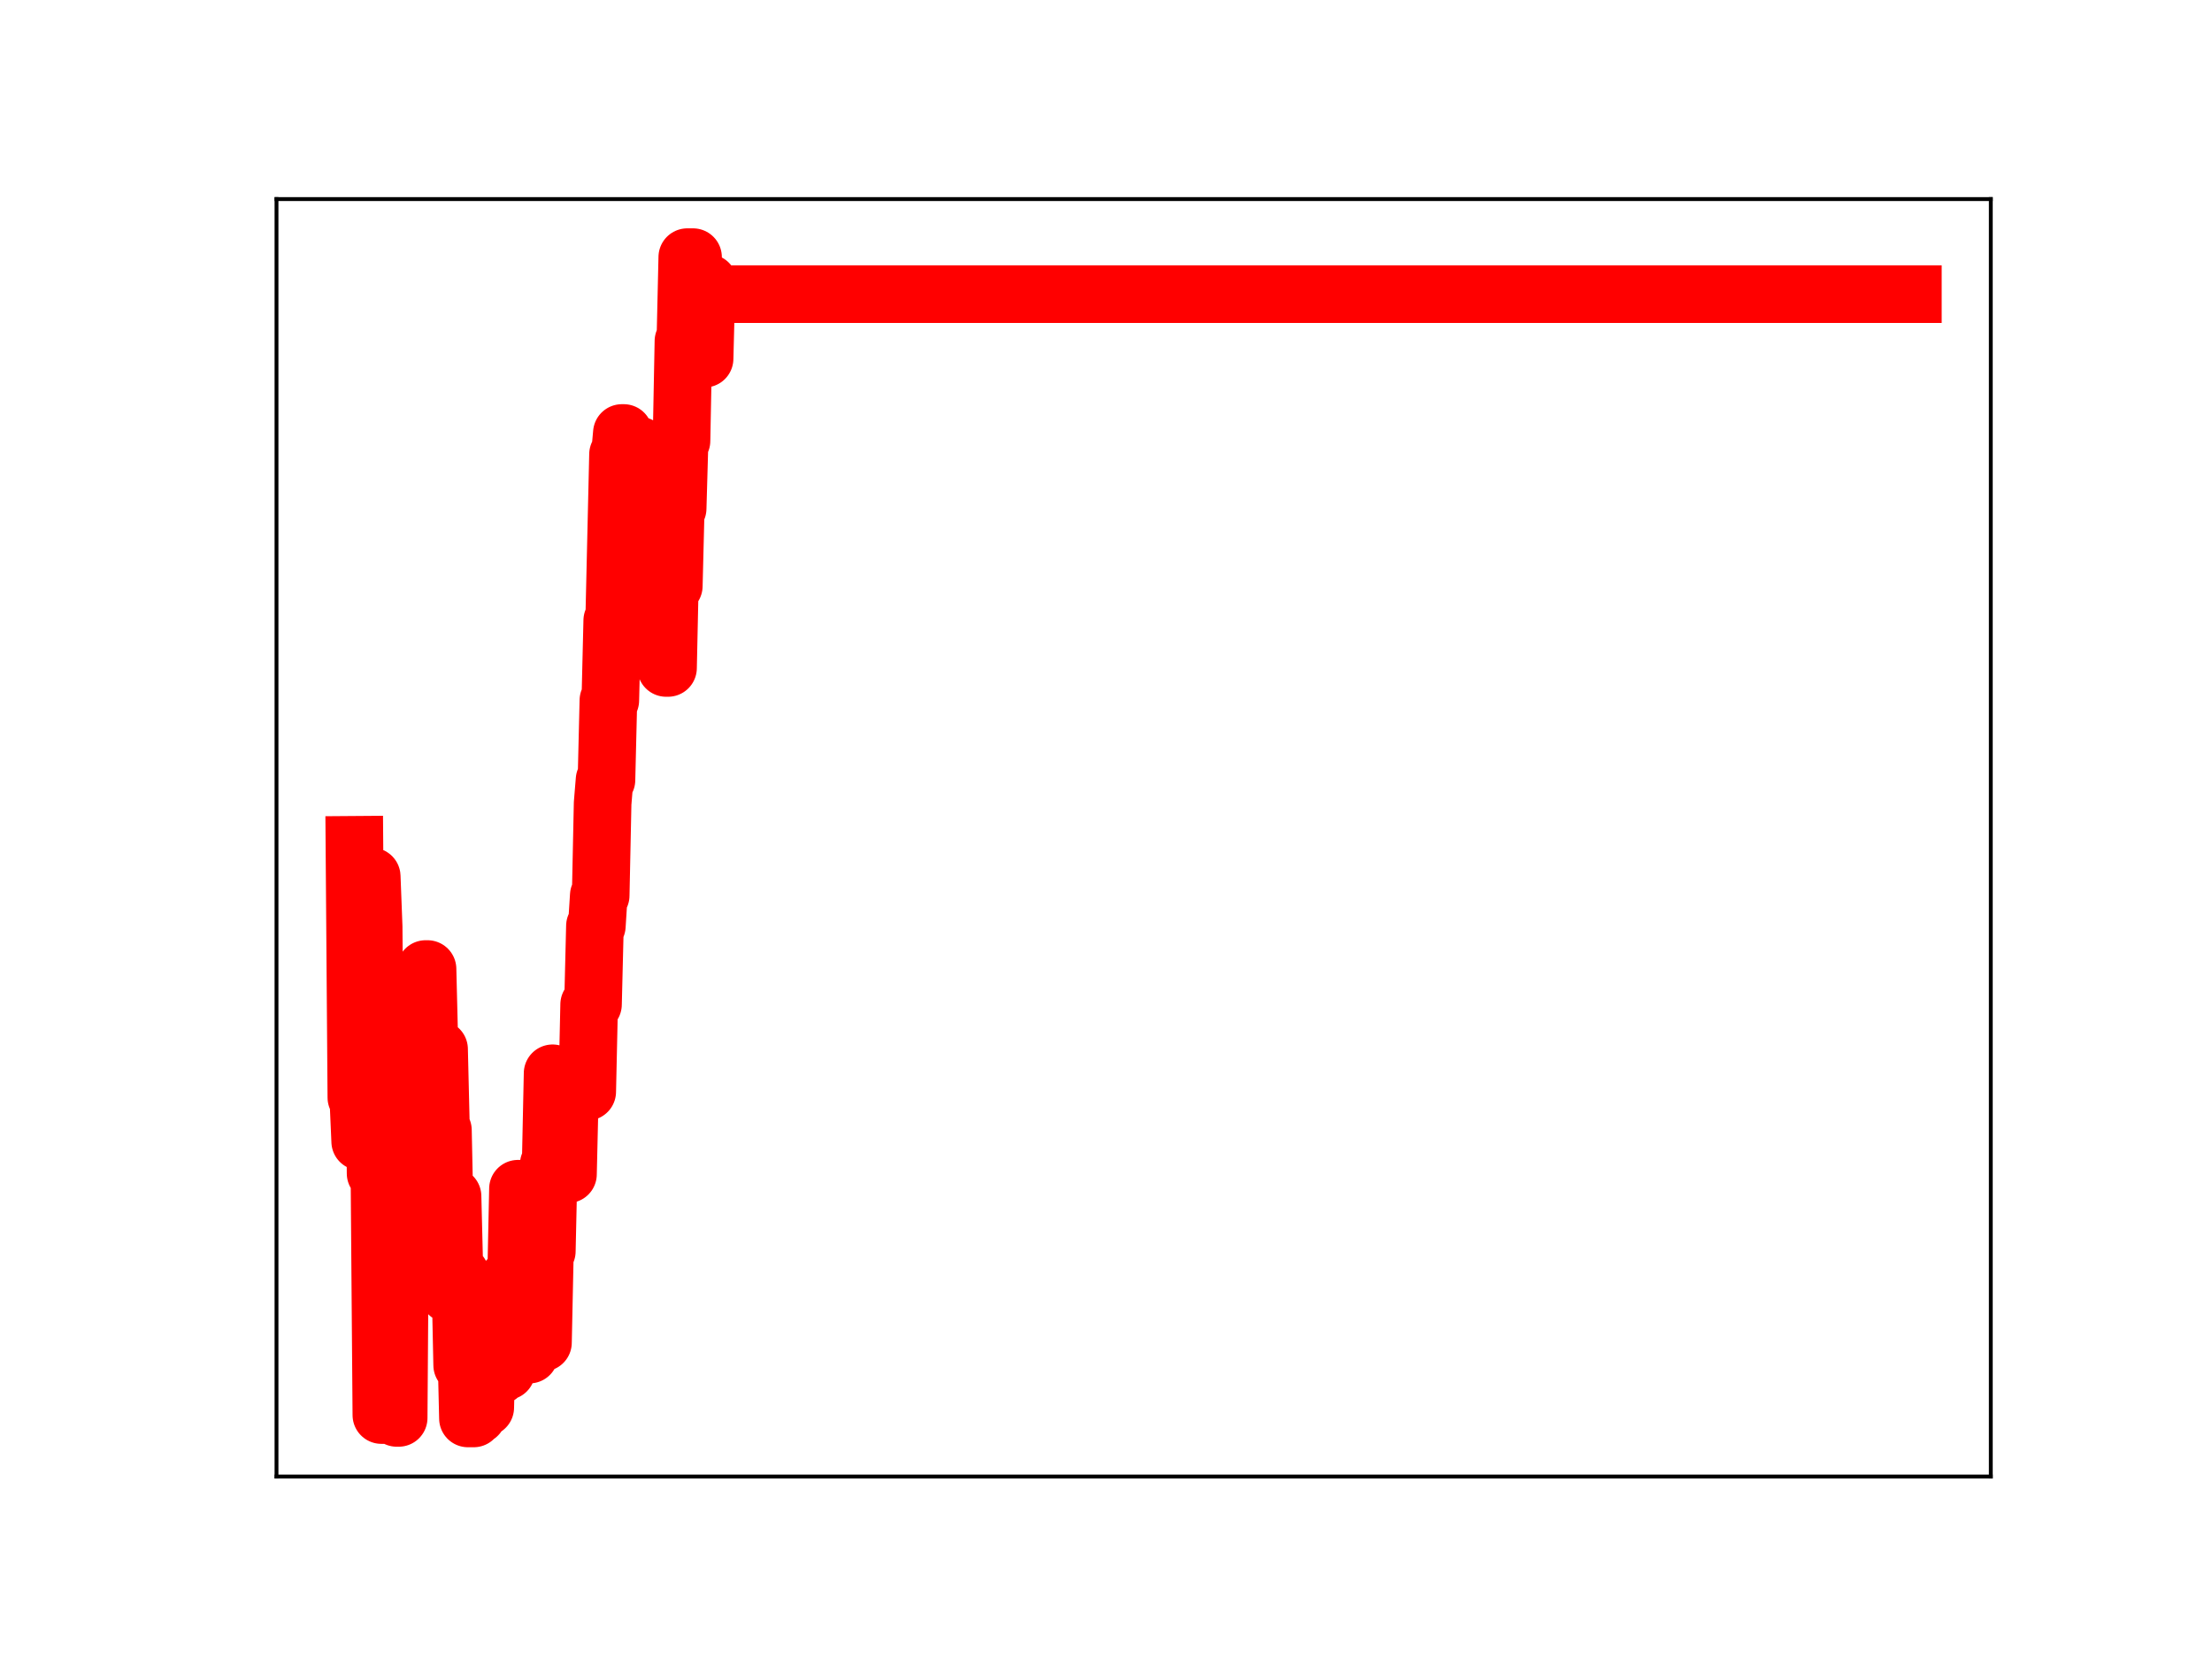 <?xml version="1.0" encoding="utf-8" standalone="no"?>
<!DOCTYPE svg PUBLIC "-//W3C//DTD SVG 1.1//EN"
  "http://www.w3.org/Graphics/SVG/1.1/DTD/svg11.dtd">
<!-- Created with matplotlib (https://matplotlib.org/) -->
<svg height="345.6pt" version="1.1" viewBox="0 0 460.8 345.6" width="460.8pt" xmlns="http://www.w3.org/2000/svg" xmlns:xlink="http://www.w3.org/1999/xlink">
 <defs>
  <style type="text/css">
*{stroke-linecap:butt;stroke-linejoin:round;}
  </style>
 </defs>
 <g id="figure_1">
  <g id="patch_1">
   <path d="M 0 345.6 
L 460.8 345.6 
L 460.8 0 
L 0 0 
z
" style="fill:#ffffff;"/>
  </g>
  <g id="axes_1">
   <g id="patch_2">
    <path d="M 57.6 307.584 
L 414.72 307.584 
L 414.72 41.472 
L 57.6 41.472 
z
" style="fill:#ffffff;"/>
   </g>
   <g id="line2d_1">
    <path clip-path="url(#p4afc001100)" d="M 73.833 175.988 
L 74.234 228.635 
L 74.634 228.635 
L 75.035 237.8 
L 76.638 237.8 
L 77.039 182.588 
L 77.44 182.588 
L 77.841 193.062 
L 78.242 244.445 
L 79.043 244.445 
L 79.444 294.781 
L 80.246 294.781 
L 80.646 236.983 
L 81.047 236.983 
L 81.448 243.091 
L 82.25 243.091 
L 82.651 295.378 
L 83.051 295.378 
L 83.452 238.943 
L 85.055 238.943 
L 85.456 221.601 
L 85.857 221.601 
L 86.258 237.939 
L 87.059 237.939 
L 87.46 220.088 
L 88.262 220.088 
L 88.663 201.867 
L 89.063 201.867 
L 89.464 218.136 
L 90.266 218.136 
L 90.667 235.799 
L 91.067 235.799 
L 91.468 218.561 
L 91.869 235.437 
L 92.27 235.437 
L 92.671 254.598 
L 93.072 254.598 
L 93.472 269.558 
L 93.873 269.558 
L 94.274 249.209 
L 94.675 265.376 
L 95.877 265.376 
L 96.278 284.385 
L 96.679 284.385 
L 97.08 278.425 
L 97.48 295.488 
L 98.683 295.488 
L 99.084 294.825 
L 99.484 294.825 
L 99.885 275.349 
L 100.286 275.349 
L 100.687 293.213 
L 101.088 293.213 
L 101.488 276.299 
L 102.29 276.299 
L 102.691 270.628 
L 103.092 270.628 
L 103.493 286.627 
L 103.893 286.627 
L 104.294 268.114 
L 104.695 268.114 
L 105.096 285.623 
L 105.497 285.623 
L 105.897 266.426 
L 107.501 266.426 
L 107.901 247.632 
L 108.302 247.632 
L 108.703 263.879 
L 109.104 263.879 
L 109.505 282.187 
L 110.306 282.187 
L 110.707 263.097 
L 111.108 263.097 
L 111.509 279.452 
L 111.909 279.452 
L 112.31 262.74 
L 112.711 279.682 
L 113.112 279.682 
L 113.513 260.66 
L 113.914 260.66 
L 114.314 242.538 
L 114.715 242.538 
L 115.116 223.584 
L 115.517 226.088 
L 115.918 226.088 
L 116.318 242.114 
L 116.719 242.114 
L 117.12 225.278 
L 117.521 225.278 
L 117.922 244.607 
L 118.322 244.607 
L 118.723 227.417 
L 122.331 227.417 
L 122.731 209.239 
L 123.533 209.239 
L 123.934 192.888 
L 124.335 192.888 
L 124.735 186.55 
L 125.136 186.55 
L 125.537 167.353 
L 125.938 162.471 
L 126.339 162.471 
L 126.739 145.904 
L 127.14 145.904 
L 127.541 129.261 
L 127.942 129.261 
L 128.743 94.644 
L 129.144 94.644 
L 129.545 90.201 
L 129.946 90.201 
L 130.347 108.501 
L 130.747 108.501 
L 131.148 107.318 
L 131.549 111.193 
L 131.95 111.193 
L 132.351 92.808 
L 133.152 92.808 
L 133.954 128.203 
L 135.156 128.203 
L 135.958 97.94 
L 136.359 97.94 
L 136.76 100.104 
L 137.561 100.104 
L 137.962 118.602 
L 138.363 118.602 
L 138.764 139.148 
L 139.164 139.148 
L 139.565 120.466 
L 139.966 122.074 
L 140.367 122.074 
L 140.768 105.932 
L 141.168 105.932 
L 141.569 91.837 
L 141.97 91.837 
L 142.371 71.06 
L 142.772 71.06 
L 143.173 53.568 
L 144.375 53.568 
L 144.776 74.077 
L 145.177 73.08 
L 145.577 73.08 
L 145.978 73.277 
L 146.379 73.277 
L 146.78 74.716 
L 147.181 58.951 
L 147.581 58.951 
L 147.982 61.275 
L 398.487 61.275 
L 398.487 61.275 
" style="fill:none;stroke:#ff0000;stroke-linecap:square;stroke-width:12;"/>
    <defs>
     <path d="M 0 3 
C 0.796 3 1.559 2.684 2.121 2.121 
C 2.684 1.559 3 0.796 3 0 
C 3 -0.796 2.684 -1.559 2.121 -2.121 
C 1.559 -2.684 0.796 -3 0 -3 
C -0.796 -3 -1.559 -2.684 -2.121 -2.121 
C -2.684 -1.559 -3 -0.796 -3 0 
C -3 0.796 -2.684 1.559 -2.121 2.121 
C -1.559 2.684 -0.796 3 0 3 
z
" id="m471a53c075" style="stroke:#ff0000;"/>
    </defs>
    <g clip-path="url(#p4afc001100)">
     <use style="fill:#ff0000;stroke:#ff0000;" x="73.833" xlink:href="#m471a53c075" y="175.988"/>
     <use style="fill:#ff0000;stroke:#ff0000;" x="74.234" xlink:href="#m471a53c075" y="228.635"/>
     <use style="fill:#ff0000;stroke:#ff0000;" x="74.634" xlink:href="#m471a53c075" y="228.635"/>
     <use style="fill:#ff0000;stroke:#ff0000;" x="75.035" xlink:href="#m471a53c075" y="237.8"/>
     <use style="fill:#ff0000;stroke:#ff0000;" x="75.436" xlink:href="#m471a53c075" y="237.8"/>
     <use style="fill:#ff0000;stroke:#ff0000;" x="75.837" xlink:href="#m471a53c075" y="237.8"/>
     <use style="fill:#ff0000;stroke:#ff0000;" x="76.238" xlink:href="#m471a53c075" y="237.8"/>
     <use style="fill:#ff0000;stroke:#ff0000;" x="76.638" xlink:href="#m471a53c075" y="237.8"/>
     <use style="fill:#ff0000;stroke:#ff0000;" x="77.039" xlink:href="#m471a53c075" y="182.588"/>
     <use style="fill:#ff0000;stroke:#ff0000;" x="77.44" xlink:href="#m471a53c075" y="182.588"/>
     <use style="fill:#ff0000;stroke:#ff0000;" x="77.841" xlink:href="#m471a53c075" y="193.062"/>
     <use style="fill:#ff0000;stroke:#ff0000;" x="78.242" xlink:href="#m471a53c075" y="244.445"/>
     <use style="fill:#ff0000;stroke:#ff0000;" x="78.642" xlink:href="#m471a53c075" y="244.445"/>
     <use style="fill:#ff0000;stroke:#ff0000;" x="79.043" xlink:href="#m471a53c075" y="244.445"/>
     <use style="fill:#ff0000;stroke:#ff0000;" x="79.444" xlink:href="#m471a53c075" y="294.781"/>
     <use style="fill:#ff0000;stroke:#ff0000;" x="79.845" xlink:href="#m471a53c075" y="294.781"/>
     <use style="fill:#ff0000;stroke:#ff0000;" x="80.246" xlink:href="#m471a53c075" y="294.781"/>
     <use style="fill:#ff0000;stroke:#ff0000;" x="80.646" xlink:href="#m471a53c075" y="236.983"/>
     <use style="fill:#ff0000;stroke:#ff0000;" x="81.047" xlink:href="#m471a53c075" y="236.983"/>
     <use style="fill:#ff0000;stroke:#ff0000;" x="81.448" xlink:href="#m471a53c075" y="243.091"/>
     <use style="fill:#ff0000;stroke:#ff0000;" x="81.849" xlink:href="#m471a53c075" y="243.091"/>
     <use style="fill:#ff0000;stroke:#ff0000;" x="82.25" xlink:href="#m471a53c075" y="243.091"/>
     <use style="fill:#ff0000;stroke:#ff0000;" x="82.651" xlink:href="#m471a53c075" y="295.378"/>
     <use style="fill:#ff0000;stroke:#ff0000;" x="83.051" xlink:href="#m471a53c075" y="295.378"/>
     <use style="fill:#ff0000;stroke:#ff0000;" x="83.452" xlink:href="#m471a53c075" y="238.943"/>
     <use style="fill:#ff0000;stroke:#ff0000;" x="83.853" xlink:href="#m471a53c075" y="238.943"/>
     <use style="fill:#ff0000;stroke:#ff0000;" x="84.254" xlink:href="#m471a53c075" y="238.943"/>
     <use style="fill:#ff0000;stroke:#ff0000;" x="84.655" xlink:href="#m471a53c075" y="238.943"/>
     <use style="fill:#ff0000;stroke:#ff0000;" x="85.055" xlink:href="#m471a53c075" y="238.943"/>
     <use style="fill:#ff0000;stroke:#ff0000;" x="85.456" xlink:href="#m471a53c075" y="221.601"/>
     <use style="fill:#ff0000;stroke:#ff0000;" x="85.857" xlink:href="#m471a53c075" y="221.601"/>
     <use style="fill:#ff0000;stroke:#ff0000;" x="86.258" xlink:href="#m471a53c075" y="237.939"/>
     <use style="fill:#ff0000;stroke:#ff0000;" x="86.659" xlink:href="#m471a53c075" y="237.939"/>
     <use style="fill:#ff0000;stroke:#ff0000;" x="87.059" xlink:href="#m471a53c075" y="237.939"/>
     <use style="fill:#ff0000;stroke:#ff0000;" x="87.46" xlink:href="#m471a53c075" y="220.088"/>
     <use style="fill:#ff0000;stroke:#ff0000;" x="87.861" xlink:href="#m471a53c075" y="220.088"/>
     <use style="fill:#ff0000;stroke:#ff0000;" x="88.262" xlink:href="#m471a53c075" y="220.088"/>
     <use style="fill:#ff0000;stroke:#ff0000;" x="88.663" xlink:href="#m471a53c075" y="201.867"/>
     <use style="fill:#ff0000;stroke:#ff0000;" x="89.063" xlink:href="#m471a53c075" y="201.867"/>
     <use style="fill:#ff0000;stroke:#ff0000;" x="89.464" xlink:href="#m471a53c075" y="218.136"/>
     <use style="fill:#ff0000;stroke:#ff0000;" x="89.865" xlink:href="#m471a53c075" y="218.136"/>
     <use style="fill:#ff0000;stroke:#ff0000;" x="90.266" xlink:href="#m471a53c075" y="218.136"/>
     <use style="fill:#ff0000;stroke:#ff0000;" x="90.667" xlink:href="#m471a53c075" y="235.799"/>
     <use style="fill:#ff0000;stroke:#ff0000;" x="91.067" xlink:href="#m471a53c075" y="235.799"/>
     <use style="fill:#ff0000;stroke:#ff0000;" x="91.468" xlink:href="#m471a53c075" y="218.561"/>
     <use style="fill:#ff0000;stroke:#ff0000;" x="91.869" xlink:href="#m471a53c075" y="235.437"/>
     <use style="fill:#ff0000;stroke:#ff0000;" x="92.27" xlink:href="#m471a53c075" y="235.437"/>
     <use style="fill:#ff0000;stroke:#ff0000;" x="92.671" xlink:href="#m471a53c075" y="254.598"/>
     <use style="fill:#ff0000;stroke:#ff0000;" x="93.072" xlink:href="#m471a53c075" y="254.598"/>
     <use style="fill:#ff0000;stroke:#ff0000;" x="93.472" xlink:href="#m471a53c075" y="269.558"/>
     <use style="fill:#ff0000;stroke:#ff0000;" x="93.873" xlink:href="#m471a53c075" y="269.558"/>
     <use style="fill:#ff0000;stroke:#ff0000;" x="94.274" xlink:href="#m471a53c075" y="249.209"/>
     <use style="fill:#ff0000;stroke:#ff0000;" x="94.675" xlink:href="#m471a53c075" y="265.376"/>
     <use style="fill:#ff0000;stroke:#ff0000;" x="95.076" xlink:href="#m471a53c075" y="265.376"/>
     <use style="fill:#ff0000;stroke:#ff0000;" x="95.476" xlink:href="#m471a53c075" y="265.376"/>
     <use style="fill:#ff0000;stroke:#ff0000;" x="95.877" xlink:href="#m471a53c075" y="265.376"/>
     <use style="fill:#ff0000;stroke:#ff0000;" x="96.278" xlink:href="#m471a53c075" y="284.385"/>
     <use style="fill:#ff0000;stroke:#ff0000;" x="96.679" xlink:href="#m471a53c075" y="284.385"/>
     <use style="fill:#ff0000;stroke:#ff0000;" x="97.08" xlink:href="#m471a53c075" y="278.425"/>
     <use style="fill:#ff0000;stroke:#ff0000;" x="97.48" xlink:href="#m471a53c075" y="295.488"/>
     <use style="fill:#ff0000;stroke:#ff0000;" x="97.881" xlink:href="#m471a53c075" y="295.488"/>
     <use style="fill:#ff0000;stroke:#ff0000;" x="98.282" xlink:href="#m471a53c075" y="295.488"/>
     <use style="fill:#ff0000;stroke:#ff0000;" x="98.683" xlink:href="#m471a53c075" y="295.488"/>
     <use style="fill:#ff0000;stroke:#ff0000;" x="99.084" xlink:href="#m471a53c075" y="294.825"/>
     <use style="fill:#ff0000;stroke:#ff0000;" x="99.484" xlink:href="#m471a53c075" y="294.825"/>
     <use style="fill:#ff0000;stroke:#ff0000;" x="99.885" xlink:href="#m471a53c075" y="275.349"/>
     <use style="fill:#ff0000;stroke:#ff0000;" x="100.286" xlink:href="#m471a53c075" y="275.349"/>
     <use style="fill:#ff0000;stroke:#ff0000;" x="100.687" xlink:href="#m471a53c075" y="293.213"/>
     <use style="fill:#ff0000;stroke:#ff0000;" x="101.088" xlink:href="#m471a53c075" y="293.213"/>
     <use style="fill:#ff0000;stroke:#ff0000;" x="101.488" xlink:href="#m471a53c075" y="276.299"/>
     <use style="fill:#ff0000;stroke:#ff0000;" x="101.889" xlink:href="#m471a53c075" y="276.299"/>
     <use style="fill:#ff0000;stroke:#ff0000;" x="102.29" xlink:href="#m471a53c075" y="276.299"/>
     <use style="fill:#ff0000;stroke:#ff0000;" x="102.691" xlink:href="#m471a53c075" y="270.628"/>
     <use style="fill:#ff0000;stroke:#ff0000;" x="103.092" xlink:href="#m471a53c075" y="270.628"/>
     <use style="fill:#ff0000;stroke:#ff0000;" x="103.493" xlink:href="#m471a53c075" y="286.627"/>
     <use style="fill:#ff0000;stroke:#ff0000;" x="103.893" xlink:href="#m471a53c075" y="286.627"/>
     <use style="fill:#ff0000;stroke:#ff0000;" x="104.294" xlink:href="#m471a53c075" y="268.114"/>
     <use style="fill:#ff0000;stroke:#ff0000;" x="104.695" xlink:href="#m471a53c075" y="268.114"/>
     <use style="fill:#ff0000;stroke:#ff0000;" x="105.096" xlink:href="#m471a53c075" y="285.623"/>
     <use style="fill:#ff0000;stroke:#ff0000;" x="105.497" xlink:href="#m471a53c075" y="285.623"/>
     <use style="fill:#ff0000;stroke:#ff0000;" x="105.897" xlink:href="#m471a53c075" y="266.426"/>
     <use style="fill:#ff0000;stroke:#ff0000;" x="106.298" xlink:href="#m471a53c075" y="266.426"/>
     <use style="fill:#ff0000;stroke:#ff0000;" x="106.699" xlink:href="#m471a53c075" y="266.426"/>
     <use style="fill:#ff0000;stroke:#ff0000;" x="107.1" xlink:href="#m471a53c075" y="266.426"/>
     <use style="fill:#ff0000;stroke:#ff0000;" x="107.501" xlink:href="#m471a53c075" y="266.426"/>
     <use style="fill:#ff0000;stroke:#ff0000;" x="107.901" xlink:href="#m471a53c075" y="247.632"/>
     <use style="fill:#ff0000;stroke:#ff0000;" x="108.302" xlink:href="#m471a53c075" y="247.632"/>
     <use style="fill:#ff0000;stroke:#ff0000;" x="108.703" xlink:href="#m471a53c075" y="263.879"/>
     <use style="fill:#ff0000;stroke:#ff0000;" x="109.104" xlink:href="#m471a53c075" y="263.879"/>
     <use style="fill:#ff0000;stroke:#ff0000;" x="109.505" xlink:href="#m471a53c075" y="282.187"/>
     <use style="fill:#ff0000;stroke:#ff0000;" x="109.905" xlink:href="#m471a53c075" y="282.187"/>
     <use style="fill:#ff0000;stroke:#ff0000;" x="110.306" xlink:href="#m471a53c075" y="282.187"/>
     <use style="fill:#ff0000;stroke:#ff0000;" x="110.707" xlink:href="#m471a53c075" y="263.097"/>
     <use style="fill:#ff0000;stroke:#ff0000;" x="111.108" xlink:href="#m471a53c075" y="263.097"/>
     <use style="fill:#ff0000;stroke:#ff0000;" x="111.509" xlink:href="#m471a53c075" y="279.452"/>
     <use style="fill:#ff0000;stroke:#ff0000;" x="111.909" xlink:href="#m471a53c075" y="279.452"/>
     <use style="fill:#ff0000;stroke:#ff0000;" x="112.31" xlink:href="#m471a53c075" y="262.74"/>
     <use style="fill:#ff0000;stroke:#ff0000;" x="112.711" xlink:href="#m471a53c075" y="279.682"/>
     <use style="fill:#ff0000;stroke:#ff0000;" x="113.112" xlink:href="#m471a53c075" y="279.682"/>
     <use style="fill:#ff0000;stroke:#ff0000;" x="113.513" xlink:href="#m471a53c075" y="260.66"/>
     <use style="fill:#ff0000;stroke:#ff0000;" x="113.914" xlink:href="#m471a53c075" y="260.66"/>
     <use style="fill:#ff0000;stroke:#ff0000;" x="114.314" xlink:href="#m471a53c075" y="242.538"/>
     <use style="fill:#ff0000;stroke:#ff0000;" x="114.715" xlink:href="#m471a53c075" y="242.538"/>
     <use style="fill:#ff0000;stroke:#ff0000;" x="115.116" xlink:href="#m471a53c075" y="223.584"/>
     <use style="fill:#ff0000;stroke:#ff0000;" x="115.517" xlink:href="#m471a53c075" y="226.088"/>
     <use style="fill:#ff0000;stroke:#ff0000;" x="115.918" xlink:href="#m471a53c075" y="226.088"/>
     <use style="fill:#ff0000;stroke:#ff0000;" x="116.318" xlink:href="#m471a53c075" y="242.114"/>
     <use style="fill:#ff0000;stroke:#ff0000;" x="116.719" xlink:href="#m471a53c075" y="242.114"/>
     <use style="fill:#ff0000;stroke:#ff0000;" x="117.12" xlink:href="#m471a53c075" y="225.278"/>
     <use style="fill:#ff0000;stroke:#ff0000;" x="117.521" xlink:href="#m471a53c075" y="225.278"/>
     <use style="fill:#ff0000;stroke:#ff0000;" x="117.922" xlink:href="#m471a53c075" y="244.607"/>
     <use style="fill:#ff0000;stroke:#ff0000;" x="118.322" xlink:href="#m471a53c075" y="244.607"/>
     <use style="fill:#ff0000;stroke:#ff0000;" x="118.723" xlink:href="#m471a53c075" y="227.417"/>
     <use style="fill:#ff0000;stroke:#ff0000;" x="119.124" xlink:href="#m471a53c075" y="227.417"/>
     <use style="fill:#ff0000;stroke:#ff0000;" x="119.525" xlink:href="#m471a53c075" y="227.417"/>
     <use style="fill:#ff0000;stroke:#ff0000;" x="119.926" xlink:href="#m471a53c075" y="227.417"/>
     <use style="fill:#ff0000;stroke:#ff0000;" x="120.326" xlink:href="#m471a53c075" y="227.417"/>
     <use style="fill:#ff0000;stroke:#ff0000;" x="120.727" xlink:href="#m471a53c075" y="227.417"/>
     <use style="fill:#ff0000;stroke:#ff0000;" x="121.128" xlink:href="#m471a53c075" y="227.417"/>
     <use style="fill:#ff0000;stroke:#ff0000;" x="121.529" xlink:href="#m471a53c075" y="227.417"/>
     <use style="fill:#ff0000;stroke:#ff0000;" x="121.93" xlink:href="#m471a53c075" y="227.417"/>
     <use style="fill:#ff0000;stroke:#ff0000;" x="122.331" xlink:href="#m471a53c075" y="227.417"/>
     <use style="fill:#ff0000;stroke:#ff0000;" x="122.731" xlink:href="#m471a53c075" y="209.239"/>
     <use style="fill:#ff0000;stroke:#ff0000;" x="123.132" xlink:href="#m471a53c075" y="209.239"/>
     <use style="fill:#ff0000;stroke:#ff0000;" x="123.533" xlink:href="#m471a53c075" y="209.239"/>
     <use style="fill:#ff0000;stroke:#ff0000;" x="123.934" xlink:href="#m471a53c075" y="192.888"/>
     <use style="fill:#ff0000;stroke:#ff0000;" x="124.335" xlink:href="#m471a53c075" y="192.888"/>
     <use style="fill:#ff0000;stroke:#ff0000;" x="124.735" xlink:href="#m471a53c075" y="186.55"/>
     <use style="fill:#ff0000;stroke:#ff0000;" x="125.136" xlink:href="#m471a53c075" y="186.55"/>
     <use style="fill:#ff0000;stroke:#ff0000;" x="125.537" xlink:href="#m471a53c075" y="167.353"/>
     <use style="fill:#ff0000;stroke:#ff0000;" x="125.938" xlink:href="#m471a53c075" y="162.471"/>
     <use style="fill:#ff0000;stroke:#ff0000;" x="126.339" xlink:href="#m471a53c075" y="162.471"/>
     <use style="fill:#ff0000;stroke:#ff0000;" x="126.739" xlink:href="#m471a53c075" y="145.904"/>
     <use style="fill:#ff0000;stroke:#ff0000;" x="127.14" xlink:href="#m471a53c075" y="145.904"/>
     <use style="fill:#ff0000;stroke:#ff0000;" x="127.541" xlink:href="#m471a53c075" y="129.261"/>
     <use style="fill:#ff0000;stroke:#ff0000;" x="127.942" xlink:href="#m471a53c075" y="129.261"/>
     <use style="fill:#ff0000;stroke:#ff0000;" x="128.343" xlink:href="#m471a53c075" y="111.896"/>
     <use style="fill:#ff0000;stroke:#ff0000;" x="128.743" xlink:href="#m471a53c075" y="94.644"/>
     <use style="fill:#ff0000;stroke:#ff0000;" x="129.144" xlink:href="#m471a53c075" y="94.644"/>
     <use style="fill:#ff0000;stroke:#ff0000;" x="129.545" xlink:href="#m471a53c075" y="90.201"/>
     <use style="fill:#ff0000;stroke:#ff0000;" x="129.946" xlink:href="#m471a53c075" y="90.201"/>
     <use style="fill:#ff0000;stroke:#ff0000;" x="130.347" xlink:href="#m471a53c075" y="108.501"/>
     <use style="fill:#ff0000;stroke:#ff0000;" x="130.747" xlink:href="#m471a53c075" y="108.501"/>
     <use style="fill:#ff0000;stroke:#ff0000;" x="131.148" xlink:href="#m471a53c075" y="107.318"/>
     <use style="fill:#ff0000;stroke:#ff0000;" x="131.549" xlink:href="#m471a53c075" y="111.193"/>
     <use style="fill:#ff0000;stroke:#ff0000;" x="131.95" xlink:href="#m471a53c075" y="111.193"/>
     <use style="fill:#ff0000;stroke:#ff0000;" x="132.351" xlink:href="#m471a53c075" y="92.808"/>
     <use style="fill:#ff0000;stroke:#ff0000;" x="132.752" xlink:href="#m471a53c075" y="92.808"/>
     <use style="fill:#ff0000;stroke:#ff0000;" x="133.152" xlink:href="#m471a53c075" y="92.808"/>
     <use style="fill:#ff0000;stroke:#ff0000;" x="133.553" xlink:href="#m471a53c075" y="110.058"/>
     <use style="fill:#ff0000;stroke:#ff0000;" x="133.954" xlink:href="#m471a53c075" y="128.203"/>
     <use style="fill:#ff0000;stroke:#ff0000;" x="134.355" xlink:href="#m471a53c075" y="128.203"/>
     <use style="fill:#ff0000;stroke:#ff0000;" x="134.756" xlink:href="#m471a53c075" y="128.203"/>
     <use style="fill:#ff0000;stroke:#ff0000;" x="135.156" xlink:href="#m471a53c075" y="128.203"/>
     <use style="fill:#ff0000;stroke:#ff0000;" x="135.557" xlink:href="#m471a53c075" y="112.559"/>
     <use style="fill:#ff0000;stroke:#ff0000;" x="135.958" xlink:href="#m471a53c075" y="97.94"/>
     <use style="fill:#ff0000;stroke:#ff0000;" x="136.359" xlink:href="#m471a53c075" y="97.94"/>
     <use style="fill:#ff0000;stroke:#ff0000;" x="136.76" xlink:href="#m471a53c075" y="100.104"/>
     <use style="fill:#ff0000;stroke:#ff0000;" x="137.16" xlink:href="#m471a53c075" y="100.104"/>
     <use style="fill:#ff0000;stroke:#ff0000;" x="137.561" xlink:href="#m471a53c075" y="100.104"/>
     <use style="fill:#ff0000;stroke:#ff0000;" x="137.962" xlink:href="#m471a53c075" y="118.602"/>
     <use style="fill:#ff0000;stroke:#ff0000;" x="138.363" xlink:href="#m471a53c075" y="118.602"/>
     <use style="fill:#ff0000;stroke:#ff0000;" x="138.764" xlink:href="#m471a53c075" y="139.148"/>
     <use style="fill:#ff0000;stroke:#ff0000;" x="139.164" xlink:href="#m471a53c075" y="139.148"/>
     <use style="fill:#ff0000;stroke:#ff0000;" x="139.565" xlink:href="#m471a53c075" y="120.466"/>
     <use style="fill:#ff0000;stroke:#ff0000;" x="139.966" xlink:href="#m471a53c075" y="122.074"/>
     <use style="fill:#ff0000;stroke:#ff0000;" x="140.367" xlink:href="#m471a53c075" y="122.074"/>
     <use style="fill:#ff0000;stroke:#ff0000;" x="140.768" xlink:href="#m471a53c075" y="105.932"/>
     <use style="fill:#ff0000;stroke:#ff0000;" x="141.168" xlink:href="#m471a53c075" y="105.932"/>
     <use style="fill:#ff0000;stroke:#ff0000;" x="141.569" xlink:href="#m471a53c075" y="91.837"/>
     <use style="fill:#ff0000;stroke:#ff0000;" x="141.97" xlink:href="#m471a53c075" y="91.837"/>
     <use style="fill:#ff0000;stroke:#ff0000;" x="142.371" xlink:href="#m471a53c075" y="71.06"/>
     <use style="fill:#ff0000;stroke:#ff0000;" x="142.772" xlink:href="#m471a53c075" y="71.06"/>
     <use style="fill:#ff0000;stroke:#ff0000;" x="143.173" xlink:href="#m471a53c075" y="53.568"/>
     <use style="fill:#ff0000;stroke:#ff0000;" x="143.573" xlink:href="#m471a53c075" y="53.568"/>
     <use style="fill:#ff0000;stroke:#ff0000;" x="143.974" xlink:href="#m471a53c075" y="53.568"/>
     <use style="fill:#ff0000;stroke:#ff0000;" x="144.375" xlink:href="#m471a53c075" y="53.568"/>
     <use style="fill:#ff0000;stroke:#ff0000;" x="144.776" xlink:href="#m471a53c075" y="74.077"/>
     <use style="fill:#ff0000;stroke:#ff0000;" x="145.177" xlink:href="#m471a53c075" y="73.08"/>
     <use style="fill:#ff0000;stroke:#ff0000;" x="145.577" xlink:href="#m471a53c075" y="73.08"/>
     <use style="fill:#ff0000;stroke:#ff0000;" x="145.978" xlink:href="#m471a53c075" y="73.277"/>
     <use style="fill:#ff0000;stroke:#ff0000;" x="146.379" xlink:href="#m471a53c075" y="73.277"/>
     <use style="fill:#ff0000;stroke:#ff0000;" x="146.78" xlink:href="#m471a53c075" y="74.716"/>
     <use style="fill:#ff0000;stroke:#ff0000;" x="147.181" xlink:href="#m471a53c075" y="58.951"/>
     <use style="fill:#ff0000;stroke:#ff0000;" x="147.581" xlink:href="#m471a53c075" y="58.951"/>
     <use style="fill:#ff0000;stroke:#ff0000;" x="147.982" xlink:href="#m471a53c075" y="61.275"/>
     <use style="fill:#ff0000;stroke:#ff0000;" x="148.383" xlink:href="#m471a53c075" y="61.275"/>
     <use style="fill:#ff0000;stroke:#ff0000;" x="148.784" xlink:href="#m471a53c075" y="61.275"/>
     <use style="fill:#ff0000;stroke:#ff0000;" x="149.185" xlink:href="#m471a53c075" y="61.275"/>
     <use style="fill:#ff0000;stroke:#ff0000;" x="149.585" xlink:href="#m471a53c075" y="61.275"/>
     <use style="fill:#ff0000;stroke:#ff0000;" x="149.986" xlink:href="#m471a53c075" y="61.275"/>
     <use style="fill:#ff0000;stroke:#ff0000;" x="150.387" xlink:href="#m471a53c075" y="61.275"/>
     <use style="fill:#ff0000;stroke:#ff0000;" x="150.788" xlink:href="#m471a53c075" y="61.275"/>
     <use style="fill:#ff0000;stroke:#ff0000;" x="151.189" xlink:href="#m471a53c075" y="61.275"/>
     <use style="fill:#ff0000;stroke:#ff0000;" x="151.589" xlink:href="#m471a53c075" y="61.275"/>
     <use style="fill:#ff0000;stroke:#ff0000;" x="151.99" xlink:href="#m471a53c075" y="61.275"/>
     <use style="fill:#ff0000;stroke:#ff0000;" x="152.391" xlink:href="#m471a53c075" y="61.275"/>
     <use style="fill:#ff0000;stroke:#ff0000;" x="152.792" xlink:href="#m471a53c075" y="61.275"/>
     <use style="fill:#ff0000;stroke:#ff0000;" x="153.193" xlink:href="#m471a53c075" y="61.275"/>
     <use style="fill:#ff0000;stroke:#ff0000;" x="153.594" xlink:href="#m471a53c075" y="61.275"/>
     <use style="fill:#ff0000;stroke:#ff0000;" x="153.994" xlink:href="#m471a53c075" y="61.275"/>
     <use style="fill:#ff0000;stroke:#ff0000;" x="154.395" xlink:href="#m471a53c075" y="61.275"/>
     <use style="fill:#ff0000;stroke:#ff0000;" x="154.796" xlink:href="#m471a53c075" y="61.275"/>
     <use style="fill:#ff0000;stroke:#ff0000;" x="155.197" xlink:href="#m471a53c075" y="61.275"/>
     <use style="fill:#ff0000;stroke:#ff0000;" x="155.598" xlink:href="#m471a53c075" y="61.275"/>
     <use style="fill:#ff0000;stroke:#ff0000;" x="155.998" xlink:href="#m471a53c075" y="61.275"/>
     <use style="fill:#ff0000;stroke:#ff0000;" x="156.399" xlink:href="#m471a53c075" y="61.275"/>
     <use style="fill:#ff0000;stroke:#ff0000;" x="156.8" xlink:href="#m471a53c075" y="61.275"/>
     <use style="fill:#ff0000;stroke:#ff0000;" x="157.201" xlink:href="#m471a53c075" y="61.275"/>
     <use style="fill:#ff0000;stroke:#ff0000;" x="157.602" xlink:href="#m471a53c075" y="61.275"/>
     <use style="fill:#ff0000;stroke:#ff0000;" x="158.002" xlink:href="#m471a53c075" y="61.275"/>
     <use style="fill:#ff0000;stroke:#ff0000;" x="158.403" xlink:href="#m471a53c075" y="61.275"/>
     <use style="fill:#ff0000;stroke:#ff0000;" x="158.804" xlink:href="#m471a53c075" y="61.275"/>
     <use style="fill:#ff0000;stroke:#ff0000;" x="159.205" xlink:href="#m471a53c075" y="61.275"/>
     <use style="fill:#ff0000;stroke:#ff0000;" x="159.606" xlink:href="#m471a53c075" y="61.275"/>
     <use style="fill:#ff0000;stroke:#ff0000;" x="160.006" xlink:href="#m471a53c075" y="61.275"/>
     <use style="fill:#ff0000;stroke:#ff0000;" x="160.407" xlink:href="#m471a53c075" y="61.275"/>
     <use style="fill:#ff0000;stroke:#ff0000;" x="160.808" xlink:href="#m471a53c075" y="61.275"/>
     <use style="fill:#ff0000;stroke:#ff0000;" x="161.209" xlink:href="#m471a53c075" y="61.275"/>
     <use style="fill:#ff0000;stroke:#ff0000;" x="161.61" xlink:href="#m471a53c075" y="61.275"/>
     <use style="fill:#ff0000;stroke:#ff0000;" x="162.011" xlink:href="#m471a53c075" y="61.275"/>
     <use style="fill:#ff0000;stroke:#ff0000;" x="162.411" xlink:href="#m471a53c075" y="61.275"/>
     <use style="fill:#ff0000;stroke:#ff0000;" x="162.812" xlink:href="#m471a53c075" y="61.275"/>
     <use style="fill:#ff0000;stroke:#ff0000;" x="163.213" xlink:href="#m471a53c075" y="61.275"/>
     <use style="fill:#ff0000;stroke:#ff0000;" x="163.614" xlink:href="#m471a53c075" y="61.275"/>
     <use style="fill:#ff0000;stroke:#ff0000;" x="164.015" xlink:href="#m471a53c075" y="61.275"/>
     <use style="fill:#ff0000;stroke:#ff0000;" x="164.415" xlink:href="#m471a53c075" y="61.275"/>
     <use style="fill:#ff0000;stroke:#ff0000;" x="164.816" xlink:href="#m471a53c075" y="61.275"/>
     <use style="fill:#ff0000;stroke:#ff0000;" x="165.217" xlink:href="#m471a53c075" y="61.275"/>
     <use style="fill:#ff0000;stroke:#ff0000;" x="165.618" xlink:href="#m471a53c075" y="61.275"/>
     <use style="fill:#ff0000;stroke:#ff0000;" x="166.019" xlink:href="#m471a53c075" y="61.275"/>
     <use style="fill:#ff0000;stroke:#ff0000;" x="166.419" xlink:href="#m471a53c075" y="61.275"/>
     <use style="fill:#ff0000;stroke:#ff0000;" x="166.82" xlink:href="#m471a53c075" y="61.275"/>
     <use style="fill:#ff0000;stroke:#ff0000;" x="167.221" xlink:href="#m471a53c075" y="61.275"/>
     <use style="fill:#ff0000;stroke:#ff0000;" x="167.622" xlink:href="#m471a53c075" y="61.275"/>
     <use style="fill:#ff0000;stroke:#ff0000;" x="168.023" xlink:href="#m471a53c075" y="61.275"/>
     <use style="fill:#ff0000;stroke:#ff0000;" x="168.423" xlink:href="#m471a53c075" y="61.275"/>
     <use style="fill:#ff0000;stroke:#ff0000;" x="168.824" xlink:href="#m471a53c075" y="61.275"/>
     <use style="fill:#ff0000;stroke:#ff0000;" x="169.225" xlink:href="#m471a53c075" y="61.275"/>
     <use style="fill:#ff0000;stroke:#ff0000;" x="169.626" xlink:href="#m471a53c075" y="61.275"/>
     <use style="fill:#ff0000;stroke:#ff0000;" x="170.027" xlink:href="#m471a53c075" y="61.275"/>
     <use style="fill:#ff0000;stroke:#ff0000;" x="170.427" xlink:href="#m471a53c075" y="61.275"/>
     <use style="fill:#ff0000;stroke:#ff0000;" x="170.828" xlink:href="#m471a53c075" y="61.275"/>
     <use style="fill:#ff0000;stroke:#ff0000;" x="171.229" xlink:href="#m471a53c075" y="61.275"/>
     <use style="fill:#ff0000;stroke:#ff0000;" x="171.63" xlink:href="#m471a53c075" y="61.275"/>
     <use style="fill:#ff0000;stroke:#ff0000;" x="172.031" xlink:href="#m471a53c075" y="61.275"/>
     <use style="fill:#ff0000;stroke:#ff0000;" x="172.432" xlink:href="#m471a53c075" y="61.275"/>
     <use style="fill:#ff0000;stroke:#ff0000;" x="172.832" xlink:href="#m471a53c075" y="61.275"/>
     <use style="fill:#ff0000;stroke:#ff0000;" x="173.233" xlink:href="#m471a53c075" y="61.275"/>
     <use style="fill:#ff0000;stroke:#ff0000;" x="173.634" xlink:href="#m471a53c075" y="61.275"/>
     <use style="fill:#ff0000;stroke:#ff0000;" x="174.035" xlink:href="#m471a53c075" y="61.275"/>
     <use style="fill:#ff0000;stroke:#ff0000;" x="174.436" xlink:href="#m471a53c075" y="61.275"/>
     <use style="fill:#ff0000;stroke:#ff0000;" x="174.836" xlink:href="#m471a53c075" y="61.275"/>
     <use style="fill:#ff0000;stroke:#ff0000;" x="175.237" xlink:href="#m471a53c075" y="61.275"/>
     <use style="fill:#ff0000;stroke:#ff0000;" x="175.638" xlink:href="#m471a53c075" y="61.275"/>
     <use style="fill:#ff0000;stroke:#ff0000;" x="176.039" xlink:href="#m471a53c075" y="61.275"/>
     <use style="fill:#ff0000;stroke:#ff0000;" x="176.44" xlink:href="#m471a53c075" y="61.275"/>
     <use style="fill:#ff0000;stroke:#ff0000;" x="176.84" xlink:href="#m471a53c075" y="61.275"/>
     <use style="fill:#ff0000;stroke:#ff0000;" x="177.241" xlink:href="#m471a53c075" y="61.275"/>
     <use style="fill:#ff0000;stroke:#ff0000;" x="177.642" xlink:href="#m471a53c075" y="61.275"/>
     <use style="fill:#ff0000;stroke:#ff0000;" x="178.043" xlink:href="#m471a53c075" y="61.275"/>
     <use style="fill:#ff0000;stroke:#ff0000;" x="178.444" xlink:href="#m471a53c075" y="61.275"/>
     <use style="fill:#ff0000;stroke:#ff0000;" x="178.844" xlink:href="#m471a53c075" y="61.275"/>
     <use style="fill:#ff0000;stroke:#ff0000;" x="179.245" xlink:href="#m471a53c075" y="61.275"/>
     <use style="fill:#ff0000;stroke:#ff0000;" x="179.646" xlink:href="#m471a53c075" y="61.275"/>
     <use style="fill:#ff0000;stroke:#ff0000;" x="180.047" xlink:href="#m471a53c075" y="61.275"/>
     <use style="fill:#ff0000;stroke:#ff0000;" x="180.448" xlink:href="#m471a53c075" y="61.275"/>
     <use style="fill:#ff0000;stroke:#ff0000;" x="180.848" xlink:href="#m471a53c075" y="61.275"/>
     <use style="fill:#ff0000;stroke:#ff0000;" x="181.249" xlink:href="#m471a53c075" y="61.275"/>
     <use style="fill:#ff0000;stroke:#ff0000;" x="181.65" xlink:href="#m471a53c075" y="61.275"/>
     <use style="fill:#ff0000;stroke:#ff0000;" x="182.051" xlink:href="#m471a53c075" y="61.275"/>
     <use style="fill:#ff0000;stroke:#ff0000;" x="182.452" xlink:href="#m471a53c075" y="61.275"/>
     <use style="fill:#ff0000;stroke:#ff0000;" x="182.853" xlink:href="#m471a53c075" y="61.275"/>
     <use style="fill:#ff0000;stroke:#ff0000;" x="183.253" xlink:href="#m471a53c075" y="61.275"/>
     <use style="fill:#ff0000;stroke:#ff0000;" x="183.654" xlink:href="#m471a53c075" y="61.275"/>
     <use style="fill:#ff0000;stroke:#ff0000;" x="184.055" xlink:href="#m471a53c075" y="61.275"/>
     <use style="fill:#ff0000;stroke:#ff0000;" x="184.456" xlink:href="#m471a53c075" y="61.275"/>
     <use style="fill:#ff0000;stroke:#ff0000;" x="184.857" xlink:href="#m471a53c075" y="61.275"/>
     <use style="fill:#ff0000;stroke:#ff0000;" x="185.257" xlink:href="#m471a53c075" y="61.275"/>
     <use style="fill:#ff0000;stroke:#ff0000;" x="185.658" xlink:href="#m471a53c075" y="61.275"/>
     <use style="fill:#ff0000;stroke:#ff0000;" x="186.059" xlink:href="#m471a53c075" y="61.275"/>
     <use style="fill:#ff0000;stroke:#ff0000;" x="186.46" xlink:href="#m471a53c075" y="61.275"/>
     <use style="fill:#ff0000;stroke:#ff0000;" x="186.861" xlink:href="#m471a53c075" y="61.275"/>
     <use style="fill:#ff0000;stroke:#ff0000;" x="187.261" xlink:href="#m471a53c075" y="61.275"/>
     <use style="fill:#ff0000;stroke:#ff0000;" x="187.662" xlink:href="#m471a53c075" y="61.275"/>
     <use style="fill:#ff0000;stroke:#ff0000;" x="188.063" xlink:href="#m471a53c075" y="61.275"/>
     <use style="fill:#ff0000;stroke:#ff0000;" x="188.464" xlink:href="#m471a53c075" y="61.275"/>
     <use style="fill:#ff0000;stroke:#ff0000;" x="188.865" xlink:href="#m471a53c075" y="61.275"/>
     <use style="fill:#ff0000;stroke:#ff0000;" x="189.265" xlink:href="#m471a53c075" y="61.275"/>
     <use style="fill:#ff0000;stroke:#ff0000;" x="189.666" xlink:href="#m471a53c075" y="61.275"/>
     <use style="fill:#ff0000;stroke:#ff0000;" x="190.067" xlink:href="#m471a53c075" y="61.275"/>
     <use style="fill:#ff0000;stroke:#ff0000;" x="190.468" xlink:href="#m471a53c075" y="61.275"/>
     <use style="fill:#ff0000;stroke:#ff0000;" x="190.869" xlink:href="#m471a53c075" y="61.275"/>
     <use style="fill:#ff0000;stroke:#ff0000;" x="191.269" xlink:href="#m471a53c075" y="61.275"/>
     <use style="fill:#ff0000;stroke:#ff0000;" x="191.67" xlink:href="#m471a53c075" y="61.275"/>
     <use style="fill:#ff0000;stroke:#ff0000;" x="192.071" xlink:href="#m471a53c075" y="61.275"/>
     <use style="fill:#ff0000;stroke:#ff0000;" x="192.472" xlink:href="#m471a53c075" y="61.275"/>
     <use style="fill:#ff0000;stroke:#ff0000;" x="192.873" xlink:href="#m471a53c075" y="61.275"/>
     <use style="fill:#ff0000;stroke:#ff0000;" x="193.274" xlink:href="#m471a53c075" y="61.275"/>
     <use style="fill:#ff0000;stroke:#ff0000;" x="193.674" xlink:href="#m471a53c075" y="61.275"/>
     <use style="fill:#ff0000;stroke:#ff0000;" x="194.075" xlink:href="#m471a53c075" y="61.275"/>
     <use style="fill:#ff0000;stroke:#ff0000;" x="194.476" xlink:href="#m471a53c075" y="61.275"/>
     <use style="fill:#ff0000;stroke:#ff0000;" x="194.877" xlink:href="#m471a53c075" y="61.275"/>
     <use style="fill:#ff0000;stroke:#ff0000;" x="195.278" xlink:href="#m471a53c075" y="61.275"/>
     <use style="fill:#ff0000;stroke:#ff0000;" x="195.678" xlink:href="#m471a53c075" y="61.275"/>
     <use style="fill:#ff0000;stroke:#ff0000;" x="196.079" xlink:href="#m471a53c075" y="61.275"/>
     <use style="fill:#ff0000;stroke:#ff0000;" x="196.48" xlink:href="#m471a53c075" y="61.275"/>
     <use style="fill:#ff0000;stroke:#ff0000;" x="196.881" xlink:href="#m471a53c075" y="61.275"/>
     <use style="fill:#ff0000;stroke:#ff0000;" x="197.282" xlink:href="#m471a53c075" y="61.275"/>
     <use style="fill:#ff0000;stroke:#ff0000;" x="197.682" xlink:href="#m471a53c075" y="61.275"/>
     <use style="fill:#ff0000;stroke:#ff0000;" x="198.083" xlink:href="#m471a53c075" y="61.275"/>
     <use style="fill:#ff0000;stroke:#ff0000;" x="198.484" xlink:href="#m471a53c075" y="61.275"/>
     <use style="fill:#ff0000;stroke:#ff0000;" x="198.885" xlink:href="#m471a53c075" y="61.275"/>
     <use style="fill:#ff0000;stroke:#ff0000;" x="199.286" xlink:href="#m471a53c075" y="61.275"/>
     <use style="fill:#ff0000;stroke:#ff0000;" x="199.686" xlink:href="#m471a53c075" y="61.275"/>
     <use style="fill:#ff0000;stroke:#ff0000;" x="200.087" xlink:href="#m471a53c075" y="61.275"/>
     <use style="fill:#ff0000;stroke:#ff0000;" x="200.488" xlink:href="#m471a53c075" y="61.275"/>
     <use style="fill:#ff0000;stroke:#ff0000;" x="200.889" xlink:href="#m471a53c075" y="61.275"/>
     <use style="fill:#ff0000;stroke:#ff0000;" x="201.29" xlink:href="#m471a53c075" y="61.275"/>
     <use style="fill:#ff0000;stroke:#ff0000;" x="201.691" xlink:href="#m471a53c075" y="61.275"/>
     <use style="fill:#ff0000;stroke:#ff0000;" x="202.091" xlink:href="#m471a53c075" y="61.275"/>
     <use style="fill:#ff0000;stroke:#ff0000;" x="202.492" xlink:href="#m471a53c075" y="61.275"/>
     <use style="fill:#ff0000;stroke:#ff0000;" x="202.893" xlink:href="#m471a53c075" y="61.275"/>
     <use style="fill:#ff0000;stroke:#ff0000;" x="203.294" xlink:href="#m471a53c075" y="61.275"/>
     <use style="fill:#ff0000;stroke:#ff0000;" x="203.695" xlink:href="#m471a53c075" y="61.275"/>
     <use style="fill:#ff0000;stroke:#ff0000;" x="204.095" xlink:href="#m471a53c075" y="61.275"/>
     <use style="fill:#ff0000;stroke:#ff0000;" x="204.496" xlink:href="#m471a53c075" y="61.275"/>
     <use style="fill:#ff0000;stroke:#ff0000;" x="204.897" xlink:href="#m471a53c075" y="61.275"/>
     <use style="fill:#ff0000;stroke:#ff0000;" x="205.298" xlink:href="#m471a53c075" y="61.275"/>
     <use style="fill:#ff0000;stroke:#ff0000;" x="205.699" xlink:href="#m471a53c075" y="61.275"/>
     <use style="fill:#ff0000;stroke:#ff0000;" x="206.099" xlink:href="#m471a53c075" y="61.275"/>
     <use style="fill:#ff0000;stroke:#ff0000;" x="206.5" xlink:href="#m471a53c075" y="61.275"/>
     <use style="fill:#ff0000;stroke:#ff0000;" x="206.901" xlink:href="#m471a53c075" y="61.275"/>
     <use style="fill:#ff0000;stroke:#ff0000;" x="207.302" xlink:href="#m471a53c075" y="61.275"/>
     <use style="fill:#ff0000;stroke:#ff0000;" x="207.703" xlink:href="#m471a53c075" y="61.275"/>
     <use style="fill:#ff0000;stroke:#ff0000;" x="208.103" xlink:href="#m471a53c075" y="61.275"/>
     <use style="fill:#ff0000;stroke:#ff0000;" x="208.504" xlink:href="#m471a53c075" y="61.275"/>
     <use style="fill:#ff0000;stroke:#ff0000;" x="208.905" xlink:href="#m471a53c075" y="61.275"/>
     <use style="fill:#ff0000;stroke:#ff0000;" x="209.306" xlink:href="#m471a53c075" y="61.275"/>
     <use style="fill:#ff0000;stroke:#ff0000;" x="209.707" xlink:href="#m471a53c075" y="61.275"/>
     <use style="fill:#ff0000;stroke:#ff0000;" x="210.107" xlink:href="#m471a53c075" y="61.275"/>
     <use style="fill:#ff0000;stroke:#ff0000;" x="210.508" xlink:href="#m471a53c075" y="61.275"/>
     <use style="fill:#ff0000;stroke:#ff0000;" x="210.909" xlink:href="#m471a53c075" y="61.275"/>
     <use style="fill:#ff0000;stroke:#ff0000;" x="211.31" xlink:href="#m471a53c075" y="61.275"/>
     <use style="fill:#ff0000;stroke:#ff0000;" x="211.711" xlink:href="#m471a53c075" y="61.275"/>
     <use style="fill:#ff0000;stroke:#ff0000;" x="212.112" xlink:href="#m471a53c075" y="61.275"/>
     <use style="fill:#ff0000;stroke:#ff0000;" x="212.512" xlink:href="#m471a53c075" y="61.275"/>
     <use style="fill:#ff0000;stroke:#ff0000;" x="212.913" xlink:href="#m471a53c075" y="61.275"/>
     <use style="fill:#ff0000;stroke:#ff0000;" x="213.314" xlink:href="#m471a53c075" y="61.275"/>
     <use style="fill:#ff0000;stroke:#ff0000;" x="213.715" xlink:href="#m471a53c075" y="61.275"/>
     <use style="fill:#ff0000;stroke:#ff0000;" x="214.116" xlink:href="#m471a53c075" y="61.275"/>
     <use style="fill:#ff0000;stroke:#ff0000;" x="214.516" xlink:href="#m471a53c075" y="61.275"/>
     <use style="fill:#ff0000;stroke:#ff0000;" x="214.917" xlink:href="#m471a53c075" y="61.275"/>
     <use style="fill:#ff0000;stroke:#ff0000;" x="215.318" xlink:href="#m471a53c075" y="61.275"/>
     <use style="fill:#ff0000;stroke:#ff0000;" x="215.719" xlink:href="#m471a53c075" y="61.275"/>
     <use style="fill:#ff0000;stroke:#ff0000;" x="216.12" xlink:href="#m471a53c075" y="61.275"/>
     <use style="fill:#ff0000;stroke:#ff0000;" x="216.52" xlink:href="#m471a53c075" y="61.275"/>
     <use style="fill:#ff0000;stroke:#ff0000;" x="216.921" xlink:href="#m471a53c075" y="61.275"/>
     <use style="fill:#ff0000;stroke:#ff0000;" x="217.322" xlink:href="#m471a53c075" y="61.275"/>
     <use style="fill:#ff0000;stroke:#ff0000;" x="217.723" xlink:href="#m471a53c075" y="61.275"/>
     <use style="fill:#ff0000;stroke:#ff0000;" x="218.124" xlink:href="#m471a53c075" y="61.275"/>
     <use style="fill:#ff0000;stroke:#ff0000;" x="218.524" xlink:href="#m471a53c075" y="61.275"/>
     <use style="fill:#ff0000;stroke:#ff0000;" x="218.925" xlink:href="#m471a53c075" y="61.275"/>
     <use style="fill:#ff0000;stroke:#ff0000;" x="219.326" xlink:href="#m471a53c075" y="61.275"/>
     <use style="fill:#ff0000;stroke:#ff0000;" x="219.727" xlink:href="#m471a53c075" y="61.275"/>
     <use style="fill:#ff0000;stroke:#ff0000;" x="220.128" xlink:href="#m471a53c075" y="61.275"/>
     <use style="fill:#ff0000;stroke:#ff0000;" x="220.528" xlink:href="#m471a53c075" y="61.275"/>
     <use style="fill:#ff0000;stroke:#ff0000;" x="220.929" xlink:href="#m471a53c075" y="61.275"/>
     <use style="fill:#ff0000;stroke:#ff0000;" x="221.33" xlink:href="#m471a53c075" y="61.275"/>
     <use style="fill:#ff0000;stroke:#ff0000;" x="221.731" xlink:href="#m471a53c075" y="61.275"/>
     <use style="fill:#ff0000;stroke:#ff0000;" x="222.132" xlink:href="#m471a53c075" y="61.275"/>
     <use style="fill:#ff0000;stroke:#ff0000;" x="222.533" xlink:href="#m471a53c075" y="61.275"/>
     <use style="fill:#ff0000;stroke:#ff0000;" x="222.933" xlink:href="#m471a53c075" y="61.275"/>
     <use style="fill:#ff0000;stroke:#ff0000;" x="223.334" xlink:href="#m471a53c075" y="61.275"/>
     <use style="fill:#ff0000;stroke:#ff0000;" x="223.735" xlink:href="#m471a53c075" y="61.275"/>
     <use style="fill:#ff0000;stroke:#ff0000;" x="224.136" xlink:href="#m471a53c075" y="61.275"/>
     <use style="fill:#ff0000;stroke:#ff0000;" x="224.537" xlink:href="#m471a53c075" y="61.275"/>
     <use style="fill:#ff0000;stroke:#ff0000;" x="224.937" xlink:href="#m471a53c075" y="61.275"/>
     <use style="fill:#ff0000;stroke:#ff0000;" x="225.338" xlink:href="#m471a53c075" y="61.275"/>
     <use style="fill:#ff0000;stroke:#ff0000;" x="225.739" xlink:href="#m471a53c075" y="61.275"/>
     <use style="fill:#ff0000;stroke:#ff0000;" x="226.14" xlink:href="#m471a53c075" y="61.275"/>
     <use style="fill:#ff0000;stroke:#ff0000;" x="226.541" xlink:href="#m471a53c075" y="61.275"/>
     <use style="fill:#ff0000;stroke:#ff0000;" x="226.941" xlink:href="#m471a53c075" y="61.275"/>
     <use style="fill:#ff0000;stroke:#ff0000;" x="227.342" xlink:href="#m471a53c075" y="61.275"/>
     <use style="fill:#ff0000;stroke:#ff0000;" x="227.743" xlink:href="#m471a53c075" y="61.275"/>
     <use style="fill:#ff0000;stroke:#ff0000;" x="228.144" xlink:href="#m471a53c075" y="61.275"/>
     <use style="fill:#ff0000;stroke:#ff0000;" x="228.545" xlink:href="#m471a53c075" y="61.275"/>
     <use style="fill:#ff0000;stroke:#ff0000;" x="228.945" xlink:href="#m471a53c075" y="61.275"/>
     <use style="fill:#ff0000;stroke:#ff0000;" x="229.346" xlink:href="#m471a53c075" y="61.275"/>
     <use style="fill:#ff0000;stroke:#ff0000;" x="229.747" xlink:href="#m471a53c075" y="61.275"/>
     <use style="fill:#ff0000;stroke:#ff0000;" x="230.148" xlink:href="#m471a53c075" y="61.275"/>
     <use style="fill:#ff0000;stroke:#ff0000;" x="230.549" xlink:href="#m471a53c075" y="61.275"/>
     <use style="fill:#ff0000;stroke:#ff0000;" x="230.949" xlink:href="#m471a53c075" y="61.275"/>
     <use style="fill:#ff0000;stroke:#ff0000;" x="231.35" xlink:href="#m471a53c075" y="61.275"/>
     <use style="fill:#ff0000;stroke:#ff0000;" x="231.751" xlink:href="#m471a53c075" y="61.275"/>
     <use style="fill:#ff0000;stroke:#ff0000;" x="232.152" xlink:href="#m471a53c075" y="61.275"/>
     <use style="fill:#ff0000;stroke:#ff0000;" x="232.553" xlink:href="#m471a53c075" y="61.275"/>
     <use style="fill:#ff0000;stroke:#ff0000;" x="232.954" xlink:href="#m471a53c075" y="61.275"/>
     <use style="fill:#ff0000;stroke:#ff0000;" x="233.354" xlink:href="#m471a53c075" y="61.275"/>
     <use style="fill:#ff0000;stroke:#ff0000;" x="233.755" xlink:href="#m471a53c075" y="61.275"/>
     <use style="fill:#ff0000;stroke:#ff0000;" x="234.156" xlink:href="#m471a53c075" y="61.275"/>
     <use style="fill:#ff0000;stroke:#ff0000;" x="234.557" xlink:href="#m471a53c075" y="61.275"/>
     <use style="fill:#ff0000;stroke:#ff0000;" x="234.958" xlink:href="#m471a53c075" y="61.275"/>
     <use style="fill:#ff0000;stroke:#ff0000;" x="235.358" xlink:href="#m471a53c075" y="61.275"/>
     <use style="fill:#ff0000;stroke:#ff0000;" x="235.759" xlink:href="#m471a53c075" y="61.275"/>
     <use style="fill:#ff0000;stroke:#ff0000;" x="236.16" xlink:href="#m471a53c075" y="61.275"/>
     <use style="fill:#ff0000;stroke:#ff0000;" x="236.561" xlink:href="#m471a53c075" y="61.275"/>
     <use style="fill:#ff0000;stroke:#ff0000;" x="236.962" xlink:href="#m471a53c075" y="61.275"/>
     <use style="fill:#ff0000;stroke:#ff0000;" x="237.362" xlink:href="#m471a53c075" y="61.275"/>
     <use style="fill:#ff0000;stroke:#ff0000;" x="237.763" xlink:href="#m471a53c075" y="61.275"/>
     <use style="fill:#ff0000;stroke:#ff0000;" x="238.164" xlink:href="#m471a53c075" y="61.275"/>
     <use style="fill:#ff0000;stroke:#ff0000;" x="238.565" xlink:href="#m471a53c075" y="61.275"/>
     <use style="fill:#ff0000;stroke:#ff0000;" x="238.966" xlink:href="#m471a53c075" y="61.275"/>
     <use style="fill:#ff0000;stroke:#ff0000;" x="239.366" xlink:href="#m471a53c075" y="61.275"/>
     <use style="fill:#ff0000;stroke:#ff0000;" x="239.767" xlink:href="#m471a53c075" y="61.275"/>
     <use style="fill:#ff0000;stroke:#ff0000;" x="240.168" xlink:href="#m471a53c075" y="61.275"/>
     <use style="fill:#ff0000;stroke:#ff0000;" x="240.569" xlink:href="#m471a53c075" y="61.275"/>
     <use style="fill:#ff0000;stroke:#ff0000;" x="240.97" xlink:href="#m471a53c075" y="61.275"/>
     <use style="fill:#ff0000;stroke:#ff0000;" x="241.371" xlink:href="#m471a53c075" y="61.275"/>
     <use style="fill:#ff0000;stroke:#ff0000;" x="241.771" xlink:href="#m471a53c075" y="61.275"/>
     <use style="fill:#ff0000;stroke:#ff0000;" x="242.172" xlink:href="#m471a53c075" y="61.275"/>
     <use style="fill:#ff0000;stroke:#ff0000;" x="242.573" xlink:href="#m471a53c075" y="61.275"/>
     <use style="fill:#ff0000;stroke:#ff0000;" x="242.974" xlink:href="#m471a53c075" y="61.275"/>
     <use style="fill:#ff0000;stroke:#ff0000;" x="243.375" xlink:href="#m471a53c075" y="61.275"/>
     <use style="fill:#ff0000;stroke:#ff0000;" x="243.775" xlink:href="#m471a53c075" y="61.275"/>
     <use style="fill:#ff0000;stroke:#ff0000;" x="244.176" xlink:href="#m471a53c075" y="61.275"/>
     <use style="fill:#ff0000;stroke:#ff0000;" x="244.577" xlink:href="#m471a53c075" y="61.275"/>
     <use style="fill:#ff0000;stroke:#ff0000;" x="244.978" xlink:href="#m471a53c075" y="61.275"/>
     <use style="fill:#ff0000;stroke:#ff0000;" x="245.379" xlink:href="#m471a53c075" y="61.275"/>
     <use style="fill:#ff0000;stroke:#ff0000;" x="245.779" xlink:href="#m471a53c075" y="61.275"/>
     <use style="fill:#ff0000;stroke:#ff0000;" x="246.18" xlink:href="#m471a53c075" y="61.275"/>
     <use style="fill:#ff0000;stroke:#ff0000;" x="246.581" xlink:href="#m471a53c075" y="61.275"/>
     <use style="fill:#ff0000;stroke:#ff0000;" x="246.982" xlink:href="#m471a53c075" y="61.275"/>
     <use style="fill:#ff0000;stroke:#ff0000;" x="247.383" xlink:href="#m471a53c075" y="61.275"/>
     <use style="fill:#ff0000;stroke:#ff0000;" x="247.783" xlink:href="#m471a53c075" y="61.275"/>
     <use style="fill:#ff0000;stroke:#ff0000;" x="248.184" xlink:href="#m471a53c075" y="61.275"/>
     <use style="fill:#ff0000;stroke:#ff0000;" x="248.585" xlink:href="#m471a53c075" y="61.275"/>
     <use style="fill:#ff0000;stroke:#ff0000;" x="248.986" xlink:href="#m471a53c075" y="61.275"/>
     <use style="fill:#ff0000;stroke:#ff0000;" x="249.387" xlink:href="#m471a53c075" y="61.275"/>
     <use style="fill:#ff0000;stroke:#ff0000;" x="249.787" xlink:href="#m471a53c075" y="61.275"/>
     <use style="fill:#ff0000;stroke:#ff0000;" x="250.188" xlink:href="#m471a53c075" y="61.275"/>
     <use style="fill:#ff0000;stroke:#ff0000;" x="250.589" xlink:href="#m471a53c075" y="61.275"/>
     <use style="fill:#ff0000;stroke:#ff0000;" x="250.99" xlink:href="#m471a53c075" y="61.275"/>
     <use style="fill:#ff0000;stroke:#ff0000;" x="251.391" xlink:href="#m471a53c075" y="61.275"/>
     <use style="fill:#ff0000;stroke:#ff0000;" x="251.792" xlink:href="#m471a53c075" y="61.275"/>
     <use style="fill:#ff0000;stroke:#ff0000;" x="252.192" xlink:href="#m471a53c075" y="61.275"/>
     <use style="fill:#ff0000;stroke:#ff0000;" x="252.593" xlink:href="#m471a53c075" y="61.275"/>
     <use style="fill:#ff0000;stroke:#ff0000;" x="252.994" xlink:href="#m471a53c075" y="61.275"/>
     <use style="fill:#ff0000;stroke:#ff0000;" x="253.395" xlink:href="#m471a53c075" y="61.275"/>
     <use style="fill:#ff0000;stroke:#ff0000;" x="253.796" xlink:href="#m471a53c075" y="61.275"/>
     <use style="fill:#ff0000;stroke:#ff0000;" x="254.196" xlink:href="#m471a53c075" y="61.275"/>
     <use style="fill:#ff0000;stroke:#ff0000;" x="254.597" xlink:href="#m471a53c075" y="61.275"/>
     <use style="fill:#ff0000;stroke:#ff0000;" x="254.998" xlink:href="#m471a53c075" y="61.275"/>
     <use style="fill:#ff0000;stroke:#ff0000;" x="255.399" xlink:href="#m471a53c075" y="61.275"/>
     <use style="fill:#ff0000;stroke:#ff0000;" x="255.8" xlink:href="#m471a53c075" y="61.275"/>
     <use style="fill:#ff0000;stroke:#ff0000;" x="256.2" xlink:href="#m471a53c075" y="61.275"/>
     <use style="fill:#ff0000;stroke:#ff0000;" x="256.601" xlink:href="#m471a53c075" y="61.275"/>
     <use style="fill:#ff0000;stroke:#ff0000;" x="257.002" xlink:href="#m471a53c075" y="61.275"/>
     <use style="fill:#ff0000;stroke:#ff0000;" x="257.403" xlink:href="#m471a53c075" y="61.275"/>
     <use style="fill:#ff0000;stroke:#ff0000;" x="257.804" xlink:href="#m471a53c075" y="61.275"/>
     <use style="fill:#ff0000;stroke:#ff0000;" x="258.204" xlink:href="#m471a53c075" y="61.275"/>
     <use style="fill:#ff0000;stroke:#ff0000;" x="258.605" xlink:href="#m471a53c075" y="61.275"/>
     <use style="fill:#ff0000;stroke:#ff0000;" x="259.006" xlink:href="#m471a53c075" y="61.275"/>
     <use style="fill:#ff0000;stroke:#ff0000;" x="259.407" xlink:href="#m471a53c075" y="61.275"/>
     <use style="fill:#ff0000;stroke:#ff0000;" x="259.808" xlink:href="#m471a53c075" y="61.275"/>
     <use style="fill:#ff0000;stroke:#ff0000;" x="260.208" xlink:href="#m471a53c075" y="61.275"/>
     <use style="fill:#ff0000;stroke:#ff0000;" x="260.609" xlink:href="#m471a53c075" y="61.275"/>
     <use style="fill:#ff0000;stroke:#ff0000;" x="261.01" xlink:href="#m471a53c075" y="61.275"/>
     <use style="fill:#ff0000;stroke:#ff0000;" x="261.411" xlink:href="#m471a53c075" y="61.275"/>
     <use style="fill:#ff0000;stroke:#ff0000;" x="261.812" xlink:href="#m471a53c075" y="61.275"/>
     <use style="fill:#ff0000;stroke:#ff0000;" x="262.213" xlink:href="#m471a53c075" y="61.275"/>
     <use style="fill:#ff0000;stroke:#ff0000;" x="262.613" xlink:href="#m471a53c075" y="61.275"/>
     <use style="fill:#ff0000;stroke:#ff0000;" x="263.014" xlink:href="#m471a53c075" y="61.275"/>
     <use style="fill:#ff0000;stroke:#ff0000;" x="263.415" xlink:href="#m471a53c075" y="61.275"/>
     <use style="fill:#ff0000;stroke:#ff0000;" x="263.816" xlink:href="#m471a53c075" y="61.275"/>
     <use style="fill:#ff0000;stroke:#ff0000;" x="264.217" xlink:href="#m471a53c075" y="61.275"/>
     <use style="fill:#ff0000;stroke:#ff0000;" x="264.617" xlink:href="#m471a53c075" y="61.275"/>
     <use style="fill:#ff0000;stroke:#ff0000;" x="265.018" xlink:href="#m471a53c075" y="61.275"/>
     <use style="fill:#ff0000;stroke:#ff0000;" x="265.419" xlink:href="#m471a53c075" y="61.275"/>
     <use style="fill:#ff0000;stroke:#ff0000;" x="265.82" xlink:href="#m471a53c075" y="61.275"/>
     <use style="fill:#ff0000;stroke:#ff0000;" x="266.221" xlink:href="#m471a53c075" y="61.275"/>
     <use style="fill:#ff0000;stroke:#ff0000;" x="266.621" xlink:href="#m471a53c075" y="61.275"/>
     <use style="fill:#ff0000;stroke:#ff0000;" x="267.022" xlink:href="#m471a53c075" y="61.275"/>
     <use style="fill:#ff0000;stroke:#ff0000;" x="267.423" xlink:href="#m471a53c075" y="61.275"/>
     <use style="fill:#ff0000;stroke:#ff0000;" x="267.824" xlink:href="#m471a53c075" y="61.275"/>
     <use style="fill:#ff0000;stroke:#ff0000;" x="268.225" xlink:href="#m471a53c075" y="61.275"/>
     <use style="fill:#ff0000;stroke:#ff0000;" x="268.625" xlink:href="#m471a53c075" y="61.275"/>
     <use style="fill:#ff0000;stroke:#ff0000;" x="269.026" xlink:href="#m471a53c075" y="61.275"/>
     <use style="fill:#ff0000;stroke:#ff0000;" x="269.427" xlink:href="#m471a53c075" y="61.275"/>
     <use style="fill:#ff0000;stroke:#ff0000;" x="269.828" xlink:href="#m471a53c075" y="61.275"/>
     <use style="fill:#ff0000;stroke:#ff0000;" x="270.229" xlink:href="#m471a53c075" y="61.275"/>
     <use style="fill:#ff0000;stroke:#ff0000;" x="270.629" xlink:href="#m471a53c075" y="61.275"/>
     <use style="fill:#ff0000;stroke:#ff0000;" x="271.03" xlink:href="#m471a53c075" y="61.275"/>
     <use style="fill:#ff0000;stroke:#ff0000;" x="271.431" xlink:href="#m471a53c075" y="61.275"/>
     <use style="fill:#ff0000;stroke:#ff0000;" x="271.832" xlink:href="#m471a53c075" y="61.275"/>
     <use style="fill:#ff0000;stroke:#ff0000;" x="272.233" xlink:href="#m471a53c075" y="61.275"/>
     <use style="fill:#ff0000;stroke:#ff0000;" x="272.634" xlink:href="#m471a53c075" y="61.275"/>
     <use style="fill:#ff0000;stroke:#ff0000;" x="273.034" xlink:href="#m471a53c075" y="61.275"/>
     <use style="fill:#ff0000;stroke:#ff0000;" x="273.435" xlink:href="#m471a53c075" y="61.275"/>
     <use style="fill:#ff0000;stroke:#ff0000;" x="273.836" xlink:href="#m471a53c075" y="61.275"/>
     <use style="fill:#ff0000;stroke:#ff0000;" x="274.237" xlink:href="#m471a53c075" y="61.275"/>
     <use style="fill:#ff0000;stroke:#ff0000;" x="274.638" xlink:href="#m471a53c075" y="61.275"/>
     <use style="fill:#ff0000;stroke:#ff0000;" x="275.038" xlink:href="#m471a53c075" y="61.275"/>
     <use style="fill:#ff0000;stroke:#ff0000;" x="275.439" xlink:href="#m471a53c075" y="61.275"/>
     <use style="fill:#ff0000;stroke:#ff0000;" x="275.84" xlink:href="#m471a53c075" y="61.275"/>
     <use style="fill:#ff0000;stroke:#ff0000;" x="276.241" xlink:href="#m471a53c075" y="61.275"/>
     <use style="fill:#ff0000;stroke:#ff0000;" x="276.642" xlink:href="#m471a53c075" y="61.275"/>
     <use style="fill:#ff0000;stroke:#ff0000;" x="277.042" xlink:href="#m471a53c075" y="61.275"/>
     <use style="fill:#ff0000;stroke:#ff0000;" x="277.443" xlink:href="#m471a53c075" y="61.275"/>
     <use style="fill:#ff0000;stroke:#ff0000;" x="277.844" xlink:href="#m471a53c075" y="61.275"/>
     <use style="fill:#ff0000;stroke:#ff0000;" x="278.245" xlink:href="#m471a53c075" y="61.275"/>
     <use style="fill:#ff0000;stroke:#ff0000;" x="278.646" xlink:href="#m471a53c075" y="61.275"/>
     <use style="fill:#ff0000;stroke:#ff0000;" x="279.046" xlink:href="#m471a53c075" y="61.275"/>
     <use style="fill:#ff0000;stroke:#ff0000;" x="279.447" xlink:href="#m471a53c075" y="61.275"/>
     <use style="fill:#ff0000;stroke:#ff0000;" x="279.848" xlink:href="#m471a53c075" y="61.275"/>
     <use style="fill:#ff0000;stroke:#ff0000;" x="280.249" xlink:href="#m471a53c075" y="61.275"/>
     <use style="fill:#ff0000;stroke:#ff0000;" x="280.65" xlink:href="#m471a53c075" y="61.275"/>
     <use style="fill:#ff0000;stroke:#ff0000;" x="281.051" xlink:href="#m471a53c075" y="61.275"/>
     <use style="fill:#ff0000;stroke:#ff0000;" x="281.451" xlink:href="#m471a53c075" y="61.275"/>
     <use style="fill:#ff0000;stroke:#ff0000;" x="281.852" xlink:href="#m471a53c075" y="61.275"/>
     <use style="fill:#ff0000;stroke:#ff0000;" x="282.253" xlink:href="#m471a53c075" y="61.275"/>
     <use style="fill:#ff0000;stroke:#ff0000;" x="282.654" xlink:href="#m471a53c075" y="61.275"/>
     <use style="fill:#ff0000;stroke:#ff0000;" x="283.055" xlink:href="#m471a53c075" y="61.275"/>
     <use style="fill:#ff0000;stroke:#ff0000;" x="283.455" xlink:href="#m471a53c075" y="61.275"/>
     <use style="fill:#ff0000;stroke:#ff0000;" x="283.856" xlink:href="#m471a53c075" y="61.275"/>
     <use style="fill:#ff0000;stroke:#ff0000;" x="284.257" xlink:href="#m471a53c075" y="61.275"/>
     <use style="fill:#ff0000;stroke:#ff0000;" x="284.658" xlink:href="#m471a53c075" y="61.275"/>
     <use style="fill:#ff0000;stroke:#ff0000;" x="285.059" xlink:href="#m471a53c075" y="61.275"/>
     <use style="fill:#ff0000;stroke:#ff0000;" x="285.459" xlink:href="#m471a53c075" y="61.275"/>
     <use style="fill:#ff0000;stroke:#ff0000;" x="285.86" xlink:href="#m471a53c075" y="61.275"/>
     <use style="fill:#ff0000;stroke:#ff0000;" x="286.261" xlink:href="#m471a53c075" y="61.275"/>
     <use style="fill:#ff0000;stroke:#ff0000;" x="286.662" xlink:href="#m471a53c075" y="61.275"/>
     <use style="fill:#ff0000;stroke:#ff0000;" x="287.063" xlink:href="#m471a53c075" y="61.275"/>
     <use style="fill:#ff0000;stroke:#ff0000;" x="287.463" xlink:href="#m471a53c075" y="61.275"/>
     <use style="fill:#ff0000;stroke:#ff0000;" x="287.864" xlink:href="#m471a53c075" y="61.275"/>
     <use style="fill:#ff0000;stroke:#ff0000;" x="288.265" xlink:href="#m471a53c075" y="61.275"/>
     <use style="fill:#ff0000;stroke:#ff0000;" x="288.666" xlink:href="#m471a53c075" y="61.275"/>
     <use style="fill:#ff0000;stroke:#ff0000;" x="289.067" xlink:href="#m471a53c075" y="61.275"/>
     <use style="fill:#ff0000;stroke:#ff0000;" x="289.467" xlink:href="#m471a53c075" y="61.275"/>
     <use style="fill:#ff0000;stroke:#ff0000;" x="289.868" xlink:href="#m471a53c075" y="61.275"/>
     <use style="fill:#ff0000;stroke:#ff0000;" x="290.269" xlink:href="#m471a53c075" y="61.275"/>
     <use style="fill:#ff0000;stroke:#ff0000;" x="290.67" xlink:href="#m471a53c075" y="61.275"/>
     <use style="fill:#ff0000;stroke:#ff0000;" x="291.071" xlink:href="#m471a53c075" y="61.275"/>
     <use style="fill:#ff0000;stroke:#ff0000;" x="291.472" xlink:href="#m471a53c075" y="61.275"/>
     <use style="fill:#ff0000;stroke:#ff0000;" x="291.872" xlink:href="#m471a53c075" y="61.275"/>
     <use style="fill:#ff0000;stroke:#ff0000;" x="292.273" xlink:href="#m471a53c075" y="61.275"/>
     <use style="fill:#ff0000;stroke:#ff0000;" x="292.674" xlink:href="#m471a53c075" y="61.275"/>
     <use style="fill:#ff0000;stroke:#ff0000;" x="293.075" xlink:href="#m471a53c075" y="61.275"/>
     <use style="fill:#ff0000;stroke:#ff0000;" x="293.476" xlink:href="#m471a53c075" y="61.275"/>
     <use style="fill:#ff0000;stroke:#ff0000;" x="293.876" xlink:href="#m471a53c075" y="61.275"/>
     <use style="fill:#ff0000;stroke:#ff0000;" x="294.277" xlink:href="#m471a53c075" y="61.275"/>
     <use style="fill:#ff0000;stroke:#ff0000;" x="294.678" xlink:href="#m471a53c075" y="61.275"/>
     <use style="fill:#ff0000;stroke:#ff0000;" x="295.079" xlink:href="#m471a53c075" y="61.275"/>
     <use style="fill:#ff0000;stroke:#ff0000;" x="295.48" xlink:href="#m471a53c075" y="61.275"/>
     <use style="fill:#ff0000;stroke:#ff0000;" x="295.88" xlink:href="#m471a53c075" y="61.275"/>
     <use style="fill:#ff0000;stroke:#ff0000;" x="296.281" xlink:href="#m471a53c075" y="61.275"/>
     <use style="fill:#ff0000;stroke:#ff0000;" x="296.682" xlink:href="#m471a53c075" y="61.275"/>
     <use style="fill:#ff0000;stroke:#ff0000;" x="297.083" xlink:href="#m471a53c075" y="61.275"/>
     <use style="fill:#ff0000;stroke:#ff0000;" x="297.484" xlink:href="#m471a53c075" y="61.275"/>
     <use style="fill:#ff0000;stroke:#ff0000;" x="297.884" xlink:href="#m471a53c075" y="61.275"/>
     <use style="fill:#ff0000;stroke:#ff0000;" x="298.285" xlink:href="#m471a53c075" y="61.275"/>
     <use style="fill:#ff0000;stroke:#ff0000;" x="298.686" xlink:href="#m471a53c075" y="61.275"/>
     <use style="fill:#ff0000;stroke:#ff0000;" x="299.087" xlink:href="#m471a53c075" y="61.275"/>
     <use style="fill:#ff0000;stroke:#ff0000;" x="299.488" xlink:href="#m471a53c075" y="61.275"/>
     <use style="fill:#ff0000;stroke:#ff0000;" x="299.888" xlink:href="#m471a53c075" y="61.275"/>
     <use style="fill:#ff0000;stroke:#ff0000;" x="300.289" xlink:href="#m471a53c075" y="61.275"/>
     <use style="fill:#ff0000;stroke:#ff0000;" x="300.69" xlink:href="#m471a53c075" y="61.275"/>
     <use style="fill:#ff0000;stroke:#ff0000;" x="301.091" xlink:href="#m471a53c075" y="61.275"/>
     <use style="fill:#ff0000;stroke:#ff0000;" x="301.492" xlink:href="#m471a53c075" y="61.275"/>
     <use style="fill:#ff0000;stroke:#ff0000;" x="301.893" xlink:href="#m471a53c075" y="61.275"/>
     <use style="fill:#ff0000;stroke:#ff0000;" x="302.293" xlink:href="#m471a53c075" y="61.275"/>
     <use style="fill:#ff0000;stroke:#ff0000;" x="302.694" xlink:href="#m471a53c075" y="61.275"/>
     <use style="fill:#ff0000;stroke:#ff0000;" x="303.095" xlink:href="#m471a53c075" y="61.275"/>
     <use style="fill:#ff0000;stroke:#ff0000;" x="303.496" xlink:href="#m471a53c075" y="61.275"/>
     <use style="fill:#ff0000;stroke:#ff0000;" x="303.897" xlink:href="#m471a53c075" y="61.275"/>
     <use style="fill:#ff0000;stroke:#ff0000;" x="304.297" xlink:href="#m471a53c075" y="61.275"/>
     <use style="fill:#ff0000;stroke:#ff0000;" x="304.698" xlink:href="#m471a53c075" y="61.275"/>
     <use style="fill:#ff0000;stroke:#ff0000;" x="305.099" xlink:href="#m471a53c075" y="61.275"/>
     <use style="fill:#ff0000;stroke:#ff0000;" x="305.5" xlink:href="#m471a53c075" y="61.275"/>
     <use style="fill:#ff0000;stroke:#ff0000;" x="305.901" xlink:href="#m471a53c075" y="61.275"/>
     <use style="fill:#ff0000;stroke:#ff0000;" x="306.301" xlink:href="#m471a53c075" y="61.275"/>
     <use style="fill:#ff0000;stroke:#ff0000;" x="306.702" xlink:href="#m471a53c075" y="61.275"/>
     <use style="fill:#ff0000;stroke:#ff0000;" x="307.103" xlink:href="#m471a53c075" y="61.275"/>
     <use style="fill:#ff0000;stroke:#ff0000;" x="307.504" xlink:href="#m471a53c075" y="61.275"/>
     <use style="fill:#ff0000;stroke:#ff0000;" x="307.905" xlink:href="#m471a53c075" y="61.275"/>
     <use style="fill:#ff0000;stroke:#ff0000;" x="308.305" xlink:href="#m471a53c075" y="61.275"/>
     <use style="fill:#ff0000;stroke:#ff0000;" x="308.706" xlink:href="#m471a53c075" y="61.275"/>
     <use style="fill:#ff0000;stroke:#ff0000;" x="309.107" xlink:href="#m471a53c075" y="61.275"/>
     <use style="fill:#ff0000;stroke:#ff0000;" x="309.508" xlink:href="#m471a53c075" y="61.275"/>
     <use style="fill:#ff0000;stroke:#ff0000;" x="309.909" xlink:href="#m471a53c075" y="61.275"/>
     <use style="fill:#ff0000;stroke:#ff0000;" x="310.309" xlink:href="#m471a53c075" y="61.275"/>
     <use style="fill:#ff0000;stroke:#ff0000;" x="310.71" xlink:href="#m471a53c075" y="61.275"/>
     <use style="fill:#ff0000;stroke:#ff0000;" x="311.111" xlink:href="#m471a53c075" y="61.275"/>
     <use style="fill:#ff0000;stroke:#ff0000;" x="311.512" xlink:href="#m471a53c075" y="61.275"/>
     <use style="fill:#ff0000;stroke:#ff0000;" x="311.913" xlink:href="#m471a53c075" y="61.275"/>
     <use style="fill:#ff0000;stroke:#ff0000;" x="312.314" xlink:href="#m471a53c075" y="61.275"/>
     <use style="fill:#ff0000;stroke:#ff0000;" x="312.714" xlink:href="#m471a53c075" y="61.275"/>
     <use style="fill:#ff0000;stroke:#ff0000;" x="313.115" xlink:href="#m471a53c075" y="61.275"/>
     <use style="fill:#ff0000;stroke:#ff0000;" x="313.516" xlink:href="#m471a53c075" y="61.275"/>
     <use style="fill:#ff0000;stroke:#ff0000;" x="313.917" xlink:href="#m471a53c075" y="61.275"/>
     <use style="fill:#ff0000;stroke:#ff0000;" x="314.318" xlink:href="#m471a53c075" y="61.275"/>
     <use style="fill:#ff0000;stroke:#ff0000;" x="314.718" xlink:href="#m471a53c075" y="61.275"/>
     <use style="fill:#ff0000;stroke:#ff0000;" x="315.119" xlink:href="#m471a53c075" y="61.275"/>
     <use style="fill:#ff0000;stroke:#ff0000;" x="315.52" xlink:href="#m471a53c075" y="61.275"/>
     <use style="fill:#ff0000;stroke:#ff0000;" x="315.921" xlink:href="#m471a53c075" y="61.275"/>
     <use style="fill:#ff0000;stroke:#ff0000;" x="316.322" xlink:href="#m471a53c075" y="61.275"/>
     <use style="fill:#ff0000;stroke:#ff0000;" x="316.722" xlink:href="#m471a53c075" y="61.275"/>
     <use style="fill:#ff0000;stroke:#ff0000;" x="317.123" xlink:href="#m471a53c075" y="61.275"/>
     <use style="fill:#ff0000;stroke:#ff0000;" x="317.524" xlink:href="#m471a53c075" y="61.275"/>
     <use style="fill:#ff0000;stroke:#ff0000;" x="317.925" xlink:href="#m471a53c075" y="61.275"/>
     <use style="fill:#ff0000;stroke:#ff0000;" x="318.326" xlink:href="#m471a53c075" y="61.275"/>
     <use style="fill:#ff0000;stroke:#ff0000;" x="318.726" xlink:href="#m471a53c075" y="61.275"/>
     <use style="fill:#ff0000;stroke:#ff0000;" x="319.127" xlink:href="#m471a53c075" y="61.275"/>
     <use style="fill:#ff0000;stroke:#ff0000;" x="319.528" xlink:href="#m471a53c075" y="61.275"/>
     <use style="fill:#ff0000;stroke:#ff0000;" x="319.929" xlink:href="#m471a53c075" y="61.275"/>
     <use style="fill:#ff0000;stroke:#ff0000;" x="320.33" xlink:href="#m471a53c075" y="61.275"/>
     <use style="fill:#ff0000;stroke:#ff0000;" x="320.731" xlink:href="#m471a53c075" y="61.275"/>
     <use style="fill:#ff0000;stroke:#ff0000;" x="321.131" xlink:href="#m471a53c075" y="61.275"/>
     <use style="fill:#ff0000;stroke:#ff0000;" x="321.532" xlink:href="#m471a53c075" y="61.275"/>
     <use style="fill:#ff0000;stroke:#ff0000;" x="321.933" xlink:href="#m471a53c075" y="61.275"/>
     <use style="fill:#ff0000;stroke:#ff0000;" x="322.334" xlink:href="#m471a53c075" y="61.275"/>
     <use style="fill:#ff0000;stroke:#ff0000;" x="322.735" xlink:href="#m471a53c075" y="61.275"/>
     <use style="fill:#ff0000;stroke:#ff0000;" x="323.135" xlink:href="#m471a53c075" y="61.275"/>
     <use style="fill:#ff0000;stroke:#ff0000;" x="323.536" xlink:href="#m471a53c075" y="61.275"/>
     <use style="fill:#ff0000;stroke:#ff0000;" x="323.937" xlink:href="#m471a53c075" y="61.275"/>
     <use style="fill:#ff0000;stroke:#ff0000;" x="324.338" xlink:href="#m471a53c075" y="61.275"/>
     <use style="fill:#ff0000;stroke:#ff0000;" x="324.739" xlink:href="#m471a53c075" y="61.275"/>
     <use style="fill:#ff0000;stroke:#ff0000;" x="325.139" xlink:href="#m471a53c075" y="61.275"/>
     <use style="fill:#ff0000;stroke:#ff0000;" x="325.54" xlink:href="#m471a53c075" y="61.275"/>
     <use style="fill:#ff0000;stroke:#ff0000;" x="325.941" xlink:href="#m471a53c075" y="61.275"/>
     <use style="fill:#ff0000;stroke:#ff0000;" x="326.342" xlink:href="#m471a53c075" y="61.275"/>
     <use style="fill:#ff0000;stroke:#ff0000;" x="326.743" xlink:href="#m471a53c075" y="61.275"/>
     <use style="fill:#ff0000;stroke:#ff0000;" x="327.143" xlink:href="#m471a53c075" y="61.275"/>
     <use style="fill:#ff0000;stroke:#ff0000;" x="327.544" xlink:href="#m471a53c075" y="61.275"/>
     <use style="fill:#ff0000;stroke:#ff0000;" x="327.945" xlink:href="#m471a53c075" y="61.275"/>
     <use style="fill:#ff0000;stroke:#ff0000;" x="328.346" xlink:href="#m471a53c075" y="61.275"/>
     <use style="fill:#ff0000;stroke:#ff0000;" x="328.747" xlink:href="#m471a53c075" y="61.275"/>
     <use style="fill:#ff0000;stroke:#ff0000;" x="329.147" xlink:href="#m471a53c075" y="61.275"/>
     <use style="fill:#ff0000;stroke:#ff0000;" x="329.548" xlink:href="#m471a53c075" y="61.275"/>
     <use style="fill:#ff0000;stroke:#ff0000;" x="329.949" xlink:href="#m471a53c075" y="61.275"/>
     <use style="fill:#ff0000;stroke:#ff0000;" x="330.35" xlink:href="#m471a53c075" y="61.275"/>
     <use style="fill:#ff0000;stroke:#ff0000;" x="330.751" xlink:href="#m471a53c075" y="61.275"/>
     <use style="fill:#ff0000;stroke:#ff0000;" x="331.152" xlink:href="#m471a53c075" y="61.275"/>
     <use style="fill:#ff0000;stroke:#ff0000;" x="331.552" xlink:href="#m471a53c075" y="61.275"/>
     <use style="fill:#ff0000;stroke:#ff0000;" x="331.953" xlink:href="#m471a53c075" y="61.275"/>
     <use style="fill:#ff0000;stroke:#ff0000;" x="332.354" xlink:href="#m471a53c075" y="61.275"/>
     <use style="fill:#ff0000;stroke:#ff0000;" x="332.755" xlink:href="#m471a53c075" y="61.275"/>
     <use style="fill:#ff0000;stroke:#ff0000;" x="333.156" xlink:href="#m471a53c075" y="61.275"/>
     <use style="fill:#ff0000;stroke:#ff0000;" x="333.556" xlink:href="#m471a53c075" y="61.275"/>
     <use style="fill:#ff0000;stroke:#ff0000;" x="333.957" xlink:href="#m471a53c075" y="61.275"/>
     <use style="fill:#ff0000;stroke:#ff0000;" x="334.358" xlink:href="#m471a53c075" y="61.275"/>
     <use style="fill:#ff0000;stroke:#ff0000;" x="334.759" xlink:href="#m471a53c075" y="61.275"/>
     <use style="fill:#ff0000;stroke:#ff0000;" x="335.16" xlink:href="#m471a53c075" y="61.275"/>
     <use style="fill:#ff0000;stroke:#ff0000;" x="335.56" xlink:href="#m471a53c075" y="61.275"/>
     <use style="fill:#ff0000;stroke:#ff0000;" x="335.961" xlink:href="#m471a53c075" y="61.275"/>
     <use style="fill:#ff0000;stroke:#ff0000;" x="336.362" xlink:href="#m471a53c075" y="61.275"/>
     <use style="fill:#ff0000;stroke:#ff0000;" x="336.763" xlink:href="#m471a53c075" y="61.275"/>
     <use style="fill:#ff0000;stroke:#ff0000;" x="337.164" xlink:href="#m471a53c075" y="61.275"/>
     <use style="fill:#ff0000;stroke:#ff0000;" x="337.564" xlink:href="#m471a53c075" y="61.275"/>
     <use style="fill:#ff0000;stroke:#ff0000;" x="337.965" xlink:href="#m471a53c075" y="61.275"/>
     <use style="fill:#ff0000;stroke:#ff0000;" x="338.366" xlink:href="#m471a53c075" y="61.275"/>
     <use style="fill:#ff0000;stroke:#ff0000;" x="338.767" xlink:href="#m471a53c075" y="61.275"/>
     <use style="fill:#ff0000;stroke:#ff0000;" x="339.168" xlink:href="#m471a53c075" y="61.275"/>
     <use style="fill:#ff0000;stroke:#ff0000;" x="339.568" xlink:href="#m471a53c075" y="61.275"/>
     <use style="fill:#ff0000;stroke:#ff0000;" x="339.969" xlink:href="#m471a53c075" y="61.275"/>
     <use style="fill:#ff0000;stroke:#ff0000;" x="340.37" xlink:href="#m471a53c075" y="61.275"/>
     <use style="fill:#ff0000;stroke:#ff0000;" x="340.771" xlink:href="#m471a53c075" y="61.275"/>
     <use style="fill:#ff0000;stroke:#ff0000;" x="341.172" xlink:href="#m471a53c075" y="61.275"/>
     <use style="fill:#ff0000;stroke:#ff0000;" x="341.573" xlink:href="#m471a53c075" y="61.275"/>
     <use style="fill:#ff0000;stroke:#ff0000;" x="341.973" xlink:href="#m471a53c075" y="61.275"/>
     <use style="fill:#ff0000;stroke:#ff0000;" x="342.374" xlink:href="#m471a53c075" y="61.275"/>
     <use style="fill:#ff0000;stroke:#ff0000;" x="342.775" xlink:href="#m471a53c075" y="61.275"/>
     <use style="fill:#ff0000;stroke:#ff0000;" x="343.176" xlink:href="#m471a53c075" y="61.275"/>
     <use style="fill:#ff0000;stroke:#ff0000;" x="343.577" xlink:href="#m471a53c075" y="61.275"/>
     <use style="fill:#ff0000;stroke:#ff0000;" x="343.977" xlink:href="#m471a53c075" y="61.275"/>
     <use style="fill:#ff0000;stroke:#ff0000;" x="344.378" xlink:href="#m471a53c075" y="61.275"/>
     <use style="fill:#ff0000;stroke:#ff0000;" x="344.779" xlink:href="#m471a53c075" y="61.275"/>
     <use style="fill:#ff0000;stroke:#ff0000;" x="345.18" xlink:href="#m471a53c075" y="61.275"/>
     <use style="fill:#ff0000;stroke:#ff0000;" x="345.581" xlink:href="#m471a53c075" y="61.275"/>
     <use style="fill:#ff0000;stroke:#ff0000;" x="345.981" xlink:href="#m471a53c075" y="61.275"/>
     <use style="fill:#ff0000;stroke:#ff0000;" x="346.382" xlink:href="#m471a53c075" y="61.275"/>
     <use style="fill:#ff0000;stroke:#ff0000;" x="346.783" xlink:href="#m471a53c075" y="61.275"/>
     <use style="fill:#ff0000;stroke:#ff0000;" x="347.184" xlink:href="#m471a53c075" y="61.275"/>
     <use style="fill:#ff0000;stroke:#ff0000;" x="347.585" xlink:href="#m471a53c075" y="61.275"/>
     <use style="fill:#ff0000;stroke:#ff0000;" x="347.985" xlink:href="#m471a53c075" y="61.275"/>
     <use style="fill:#ff0000;stroke:#ff0000;" x="348.386" xlink:href="#m471a53c075" y="61.275"/>
     <use style="fill:#ff0000;stroke:#ff0000;" x="348.787" xlink:href="#m471a53c075" y="61.275"/>
     <use style="fill:#ff0000;stroke:#ff0000;" x="349.188" xlink:href="#m471a53c075" y="61.275"/>
     <use style="fill:#ff0000;stroke:#ff0000;" x="349.589" xlink:href="#m471a53c075" y="61.275"/>
     <use style="fill:#ff0000;stroke:#ff0000;" x="349.989" xlink:href="#m471a53c075" y="61.275"/>
     <use style="fill:#ff0000;stroke:#ff0000;" x="350.39" xlink:href="#m471a53c075" y="61.275"/>
     <use style="fill:#ff0000;stroke:#ff0000;" x="350.791" xlink:href="#m471a53c075" y="61.275"/>
     <use style="fill:#ff0000;stroke:#ff0000;" x="351.192" xlink:href="#m471a53c075" y="61.275"/>
     <use style="fill:#ff0000;stroke:#ff0000;" x="351.593" xlink:href="#m471a53c075" y="61.275"/>
     <use style="fill:#ff0000;stroke:#ff0000;" x="351.994" xlink:href="#m471a53c075" y="61.275"/>
     <use style="fill:#ff0000;stroke:#ff0000;" x="352.394" xlink:href="#m471a53c075" y="61.275"/>
     <use style="fill:#ff0000;stroke:#ff0000;" x="352.795" xlink:href="#m471a53c075" y="61.275"/>
     <use style="fill:#ff0000;stroke:#ff0000;" x="353.196" xlink:href="#m471a53c075" y="61.275"/>
     <use style="fill:#ff0000;stroke:#ff0000;" x="353.597" xlink:href="#m471a53c075" y="61.275"/>
     <use style="fill:#ff0000;stroke:#ff0000;" x="353.998" xlink:href="#m471a53c075" y="61.275"/>
     <use style="fill:#ff0000;stroke:#ff0000;" x="354.398" xlink:href="#m471a53c075" y="61.275"/>
     <use style="fill:#ff0000;stroke:#ff0000;" x="354.799" xlink:href="#m471a53c075" y="61.275"/>
     <use style="fill:#ff0000;stroke:#ff0000;" x="355.2" xlink:href="#m471a53c075" y="61.275"/>
     <use style="fill:#ff0000;stroke:#ff0000;" x="355.601" xlink:href="#m471a53c075" y="61.275"/>
     <use style="fill:#ff0000;stroke:#ff0000;" x="356.002" xlink:href="#m471a53c075" y="61.275"/>
     <use style="fill:#ff0000;stroke:#ff0000;" x="356.402" xlink:href="#m471a53c075" y="61.275"/>
     <use style="fill:#ff0000;stroke:#ff0000;" x="356.803" xlink:href="#m471a53c075" y="61.275"/>
     <use style="fill:#ff0000;stroke:#ff0000;" x="357.204" xlink:href="#m471a53c075" y="61.275"/>
     <use style="fill:#ff0000;stroke:#ff0000;" x="357.605" xlink:href="#m471a53c075" y="61.275"/>
     <use style="fill:#ff0000;stroke:#ff0000;" x="358.006" xlink:href="#m471a53c075" y="61.275"/>
     <use style="fill:#ff0000;stroke:#ff0000;" x="358.406" xlink:href="#m471a53c075" y="61.275"/>
     <use style="fill:#ff0000;stroke:#ff0000;" x="358.807" xlink:href="#m471a53c075" y="61.275"/>
     <use style="fill:#ff0000;stroke:#ff0000;" x="359.208" xlink:href="#m471a53c075" y="61.275"/>
     <use style="fill:#ff0000;stroke:#ff0000;" x="359.609" xlink:href="#m471a53c075" y="61.275"/>
     <use style="fill:#ff0000;stroke:#ff0000;" x="360.01" xlink:href="#m471a53c075" y="61.275"/>
     <use style="fill:#ff0000;stroke:#ff0000;" x="360.411" xlink:href="#m471a53c075" y="61.275"/>
     <use style="fill:#ff0000;stroke:#ff0000;" x="360.811" xlink:href="#m471a53c075" y="61.275"/>
     <use style="fill:#ff0000;stroke:#ff0000;" x="361.212" xlink:href="#m471a53c075" y="61.275"/>
     <use style="fill:#ff0000;stroke:#ff0000;" x="361.613" xlink:href="#m471a53c075" y="61.275"/>
     <use style="fill:#ff0000;stroke:#ff0000;" x="362.014" xlink:href="#m471a53c075" y="61.275"/>
     <use style="fill:#ff0000;stroke:#ff0000;" x="362.415" xlink:href="#m471a53c075" y="61.275"/>
     <use style="fill:#ff0000;stroke:#ff0000;" x="362.815" xlink:href="#m471a53c075" y="61.275"/>
     <use style="fill:#ff0000;stroke:#ff0000;" x="363.216" xlink:href="#m471a53c075" y="61.275"/>
     <use style="fill:#ff0000;stroke:#ff0000;" x="363.617" xlink:href="#m471a53c075" y="61.275"/>
     <use style="fill:#ff0000;stroke:#ff0000;" x="364.018" xlink:href="#m471a53c075" y="61.275"/>
     <use style="fill:#ff0000;stroke:#ff0000;" x="364.419" xlink:href="#m471a53c075" y="61.275"/>
     <use style="fill:#ff0000;stroke:#ff0000;" x="364.819" xlink:href="#m471a53c075" y="61.275"/>
     <use style="fill:#ff0000;stroke:#ff0000;" x="365.22" xlink:href="#m471a53c075" y="61.275"/>
     <use style="fill:#ff0000;stroke:#ff0000;" x="365.621" xlink:href="#m471a53c075" y="61.275"/>
     <use style="fill:#ff0000;stroke:#ff0000;" x="366.022" xlink:href="#m471a53c075" y="61.275"/>
     <use style="fill:#ff0000;stroke:#ff0000;" x="366.423" xlink:href="#m471a53c075" y="61.275"/>
     <use style="fill:#ff0000;stroke:#ff0000;" x="366.823" xlink:href="#m471a53c075" y="61.275"/>
     <use style="fill:#ff0000;stroke:#ff0000;" x="367.224" xlink:href="#m471a53c075" y="61.275"/>
     <use style="fill:#ff0000;stroke:#ff0000;" x="367.625" xlink:href="#m471a53c075" y="61.275"/>
     <use style="fill:#ff0000;stroke:#ff0000;" x="368.026" xlink:href="#m471a53c075" y="61.275"/>
     <use style="fill:#ff0000;stroke:#ff0000;" x="368.427" xlink:href="#m471a53c075" y="61.275"/>
     <use style="fill:#ff0000;stroke:#ff0000;" x="368.827" xlink:href="#m471a53c075" y="61.275"/>
     <use style="fill:#ff0000;stroke:#ff0000;" x="369.228" xlink:href="#m471a53c075" y="61.275"/>
     <use style="fill:#ff0000;stroke:#ff0000;" x="369.629" xlink:href="#m471a53c075" y="61.275"/>
     <use style="fill:#ff0000;stroke:#ff0000;" x="370.03" xlink:href="#m471a53c075" y="61.275"/>
     <use style="fill:#ff0000;stroke:#ff0000;" x="370.431" xlink:href="#m471a53c075" y="61.275"/>
     <use style="fill:#ff0000;stroke:#ff0000;" x="370.832" xlink:href="#m471a53c075" y="61.275"/>
     <use style="fill:#ff0000;stroke:#ff0000;" x="371.232" xlink:href="#m471a53c075" y="61.275"/>
     <use style="fill:#ff0000;stroke:#ff0000;" x="371.633" xlink:href="#m471a53c075" y="61.275"/>
     <use style="fill:#ff0000;stroke:#ff0000;" x="372.034" xlink:href="#m471a53c075" y="61.275"/>
     <use style="fill:#ff0000;stroke:#ff0000;" x="372.435" xlink:href="#m471a53c075" y="61.275"/>
     <use style="fill:#ff0000;stroke:#ff0000;" x="372.836" xlink:href="#m471a53c075" y="61.275"/>
     <use style="fill:#ff0000;stroke:#ff0000;" x="373.236" xlink:href="#m471a53c075" y="61.275"/>
     <use style="fill:#ff0000;stroke:#ff0000;" x="373.637" xlink:href="#m471a53c075" y="61.275"/>
     <use style="fill:#ff0000;stroke:#ff0000;" x="374.038" xlink:href="#m471a53c075" y="61.275"/>
     <use style="fill:#ff0000;stroke:#ff0000;" x="374.439" xlink:href="#m471a53c075" y="61.275"/>
     <use style="fill:#ff0000;stroke:#ff0000;" x="374.84" xlink:href="#m471a53c075" y="61.275"/>
     <use style="fill:#ff0000;stroke:#ff0000;" x="375.24" xlink:href="#m471a53c075" y="61.275"/>
     <use style="fill:#ff0000;stroke:#ff0000;" x="375.641" xlink:href="#m471a53c075" y="61.275"/>
     <use style="fill:#ff0000;stroke:#ff0000;" x="376.042" xlink:href="#m471a53c075" y="61.275"/>
     <use style="fill:#ff0000;stroke:#ff0000;" x="376.443" xlink:href="#m471a53c075" y="61.275"/>
     <use style="fill:#ff0000;stroke:#ff0000;" x="376.844" xlink:href="#m471a53c075" y="61.275"/>
     <use style="fill:#ff0000;stroke:#ff0000;" x="377.244" xlink:href="#m471a53c075" y="61.275"/>
     <use style="fill:#ff0000;stroke:#ff0000;" x="377.645" xlink:href="#m471a53c075" y="61.275"/>
     <use style="fill:#ff0000;stroke:#ff0000;" x="378.046" xlink:href="#m471a53c075" y="61.275"/>
     <use style="fill:#ff0000;stroke:#ff0000;" x="378.447" xlink:href="#m471a53c075" y="61.275"/>
     <use style="fill:#ff0000;stroke:#ff0000;" x="378.848" xlink:href="#m471a53c075" y="61.275"/>
     <use style="fill:#ff0000;stroke:#ff0000;" x="379.248" xlink:href="#m471a53c075" y="61.275"/>
     <use style="fill:#ff0000;stroke:#ff0000;" x="379.649" xlink:href="#m471a53c075" y="61.275"/>
     <use style="fill:#ff0000;stroke:#ff0000;" x="380.05" xlink:href="#m471a53c075" y="61.275"/>
     <use style="fill:#ff0000;stroke:#ff0000;" x="380.451" xlink:href="#m471a53c075" y="61.275"/>
     <use style="fill:#ff0000;stroke:#ff0000;" x="380.852" xlink:href="#m471a53c075" y="61.275"/>
     <use style="fill:#ff0000;stroke:#ff0000;" x="381.253" xlink:href="#m471a53c075" y="61.275"/>
     <use style="fill:#ff0000;stroke:#ff0000;" x="381.653" xlink:href="#m471a53c075" y="61.275"/>
     <use style="fill:#ff0000;stroke:#ff0000;" x="382.054" xlink:href="#m471a53c075" y="61.275"/>
     <use style="fill:#ff0000;stroke:#ff0000;" x="382.455" xlink:href="#m471a53c075" y="61.275"/>
     <use style="fill:#ff0000;stroke:#ff0000;" x="382.856" xlink:href="#m471a53c075" y="61.275"/>
     <use style="fill:#ff0000;stroke:#ff0000;" x="383.257" xlink:href="#m471a53c075" y="61.275"/>
     <use style="fill:#ff0000;stroke:#ff0000;" x="383.657" xlink:href="#m471a53c075" y="61.275"/>
     <use style="fill:#ff0000;stroke:#ff0000;" x="384.058" xlink:href="#m471a53c075" y="61.275"/>
     <use style="fill:#ff0000;stroke:#ff0000;" x="384.459" xlink:href="#m471a53c075" y="61.275"/>
     <use style="fill:#ff0000;stroke:#ff0000;" x="384.86" xlink:href="#m471a53c075" y="61.275"/>
     <use style="fill:#ff0000;stroke:#ff0000;" x="385.261" xlink:href="#m471a53c075" y="61.275"/>
     <use style="fill:#ff0000;stroke:#ff0000;" x="385.661" xlink:href="#m471a53c075" y="61.275"/>
     <use style="fill:#ff0000;stroke:#ff0000;" x="386.062" xlink:href="#m471a53c075" y="61.275"/>
     <use style="fill:#ff0000;stroke:#ff0000;" x="386.463" xlink:href="#m471a53c075" y="61.275"/>
     <use style="fill:#ff0000;stroke:#ff0000;" x="386.864" xlink:href="#m471a53c075" y="61.275"/>
     <use style="fill:#ff0000;stroke:#ff0000;" x="387.265" xlink:href="#m471a53c075" y="61.275"/>
     <use style="fill:#ff0000;stroke:#ff0000;" x="387.665" xlink:href="#m471a53c075" y="61.275"/>
     <use style="fill:#ff0000;stroke:#ff0000;" x="388.066" xlink:href="#m471a53c075" y="61.275"/>
     <use style="fill:#ff0000;stroke:#ff0000;" x="388.467" xlink:href="#m471a53c075" y="61.275"/>
     <use style="fill:#ff0000;stroke:#ff0000;" x="388.868" xlink:href="#m471a53c075" y="61.275"/>
     <use style="fill:#ff0000;stroke:#ff0000;" x="389.269" xlink:href="#m471a53c075" y="61.275"/>
     <use style="fill:#ff0000;stroke:#ff0000;" x="389.669" xlink:href="#m471a53c075" y="61.275"/>
     <use style="fill:#ff0000;stroke:#ff0000;" x="390.07" xlink:href="#m471a53c075" y="61.275"/>
     <use style="fill:#ff0000;stroke:#ff0000;" x="390.471" xlink:href="#m471a53c075" y="61.275"/>
     <use style="fill:#ff0000;stroke:#ff0000;" x="390.872" xlink:href="#m471a53c075" y="61.275"/>
     <use style="fill:#ff0000;stroke:#ff0000;" x="391.273" xlink:href="#m471a53c075" y="61.275"/>
     <use style="fill:#ff0000;stroke:#ff0000;" x="391.674" xlink:href="#m471a53c075" y="61.275"/>
     <use style="fill:#ff0000;stroke:#ff0000;" x="392.074" xlink:href="#m471a53c075" y="61.275"/>
     <use style="fill:#ff0000;stroke:#ff0000;" x="392.475" xlink:href="#m471a53c075" y="61.275"/>
     <use style="fill:#ff0000;stroke:#ff0000;" x="392.876" xlink:href="#m471a53c075" y="61.275"/>
     <use style="fill:#ff0000;stroke:#ff0000;" x="393.277" xlink:href="#m471a53c075" y="61.275"/>
     <use style="fill:#ff0000;stroke:#ff0000;" x="393.678" xlink:href="#m471a53c075" y="61.275"/>
     <use style="fill:#ff0000;stroke:#ff0000;" x="394.078" xlink:href="#m471a53c075" y="61.275"/>
     <use style="fill:#ff0000;stroke:#ff0000;" x="394.479" xlink:href="#m471a53c075" y="61.275"/>
     <use style="fill:#ff0000;stroke:#ff0000;" x="394.88" xlink:href="#m471a53c075" y="61.275"/>
     <use style="fill:#ff0000;stroke:#ff0000;" x="395.281" xlink:href="#m471a53c075" y="61.275"/>
     <use style="fill:#ff0000;stroke:#ff0000;" x="395.682" xlink:href="#m471a53c075" y="61.275"/>
     <use style="fill:#ff0000;stroke:#ff0000;" x="396.082" xlink:href="#m471a53c075" y="61.275"/>
     <use style="fill:#ff0000;stroke:#ff0000;" x="396.483" xlink:href="#m471a53c075" y="61.275"/>
     <use style="fill:#ff0000;stroke:#ff0000;" x="396.884" xlink:href="#m471a53c075" y="61.275"/>
     <use style="fill:#ff0000;stroke:#ff0000;" x="397.285" xlink:href="#m471a53c075" y="61.275"/>
     <use style="fill:#ff0000;stroke:#ff0000;" x="397.686" xlink:href="#m471a53c075" y="61.275"/>
     <use style="fill:#ff0000;stroke:#ff0000;" x="398.086" xlink:href="#m471a53c075" y="61.275"/>
     <use style="fill:#ff0000;stroke:#ff0000;" x="398.487" xlink:href="#m471a53c075" y="61.275"/>
    </g>
   </g>
   <g id="patch_3">
    <path d="M 57.6 307.584 
L 57.6 41.472 
" style="fill:none;stroke:#000000;stroke-linecap:square;stroke-linejoin:miter;stroke-width:0.8;"/>
   </g>
   <g id="patch_4">
    <path d="M 414.72 307.584 
L 414.72 41.472 
" style="fill:none;stroke:#000000;stroke-linecap:square;stroke-linejoin:miter;stroke-width:0.8;"/>
   </g>
   <g id="patch_5">
    <path d="M 57.6 307.584 
L 414.72 307.584 
" style="fill:none;stroke:#000000;stroke-linecap:square;stroke-linejoin:miter;stroke-width:0.8;"/>
   </g>
   <g id="patch_6">
    <path d="M 57.6 41.472 
L 414.72 41.472 
" style="fill:none;stroke:#000000;stroke-linecap:square;stroke-linejoin:miter;stroke-width:0.8;"/>
   </g>
  </g>
 </g>
 <defs>
  <clipPath id="p4afc001100">
   <rect height="266.112" width="357.12" x="57.6" y="41.472"/>
  </clipPath>
 </defs>
</svg>
